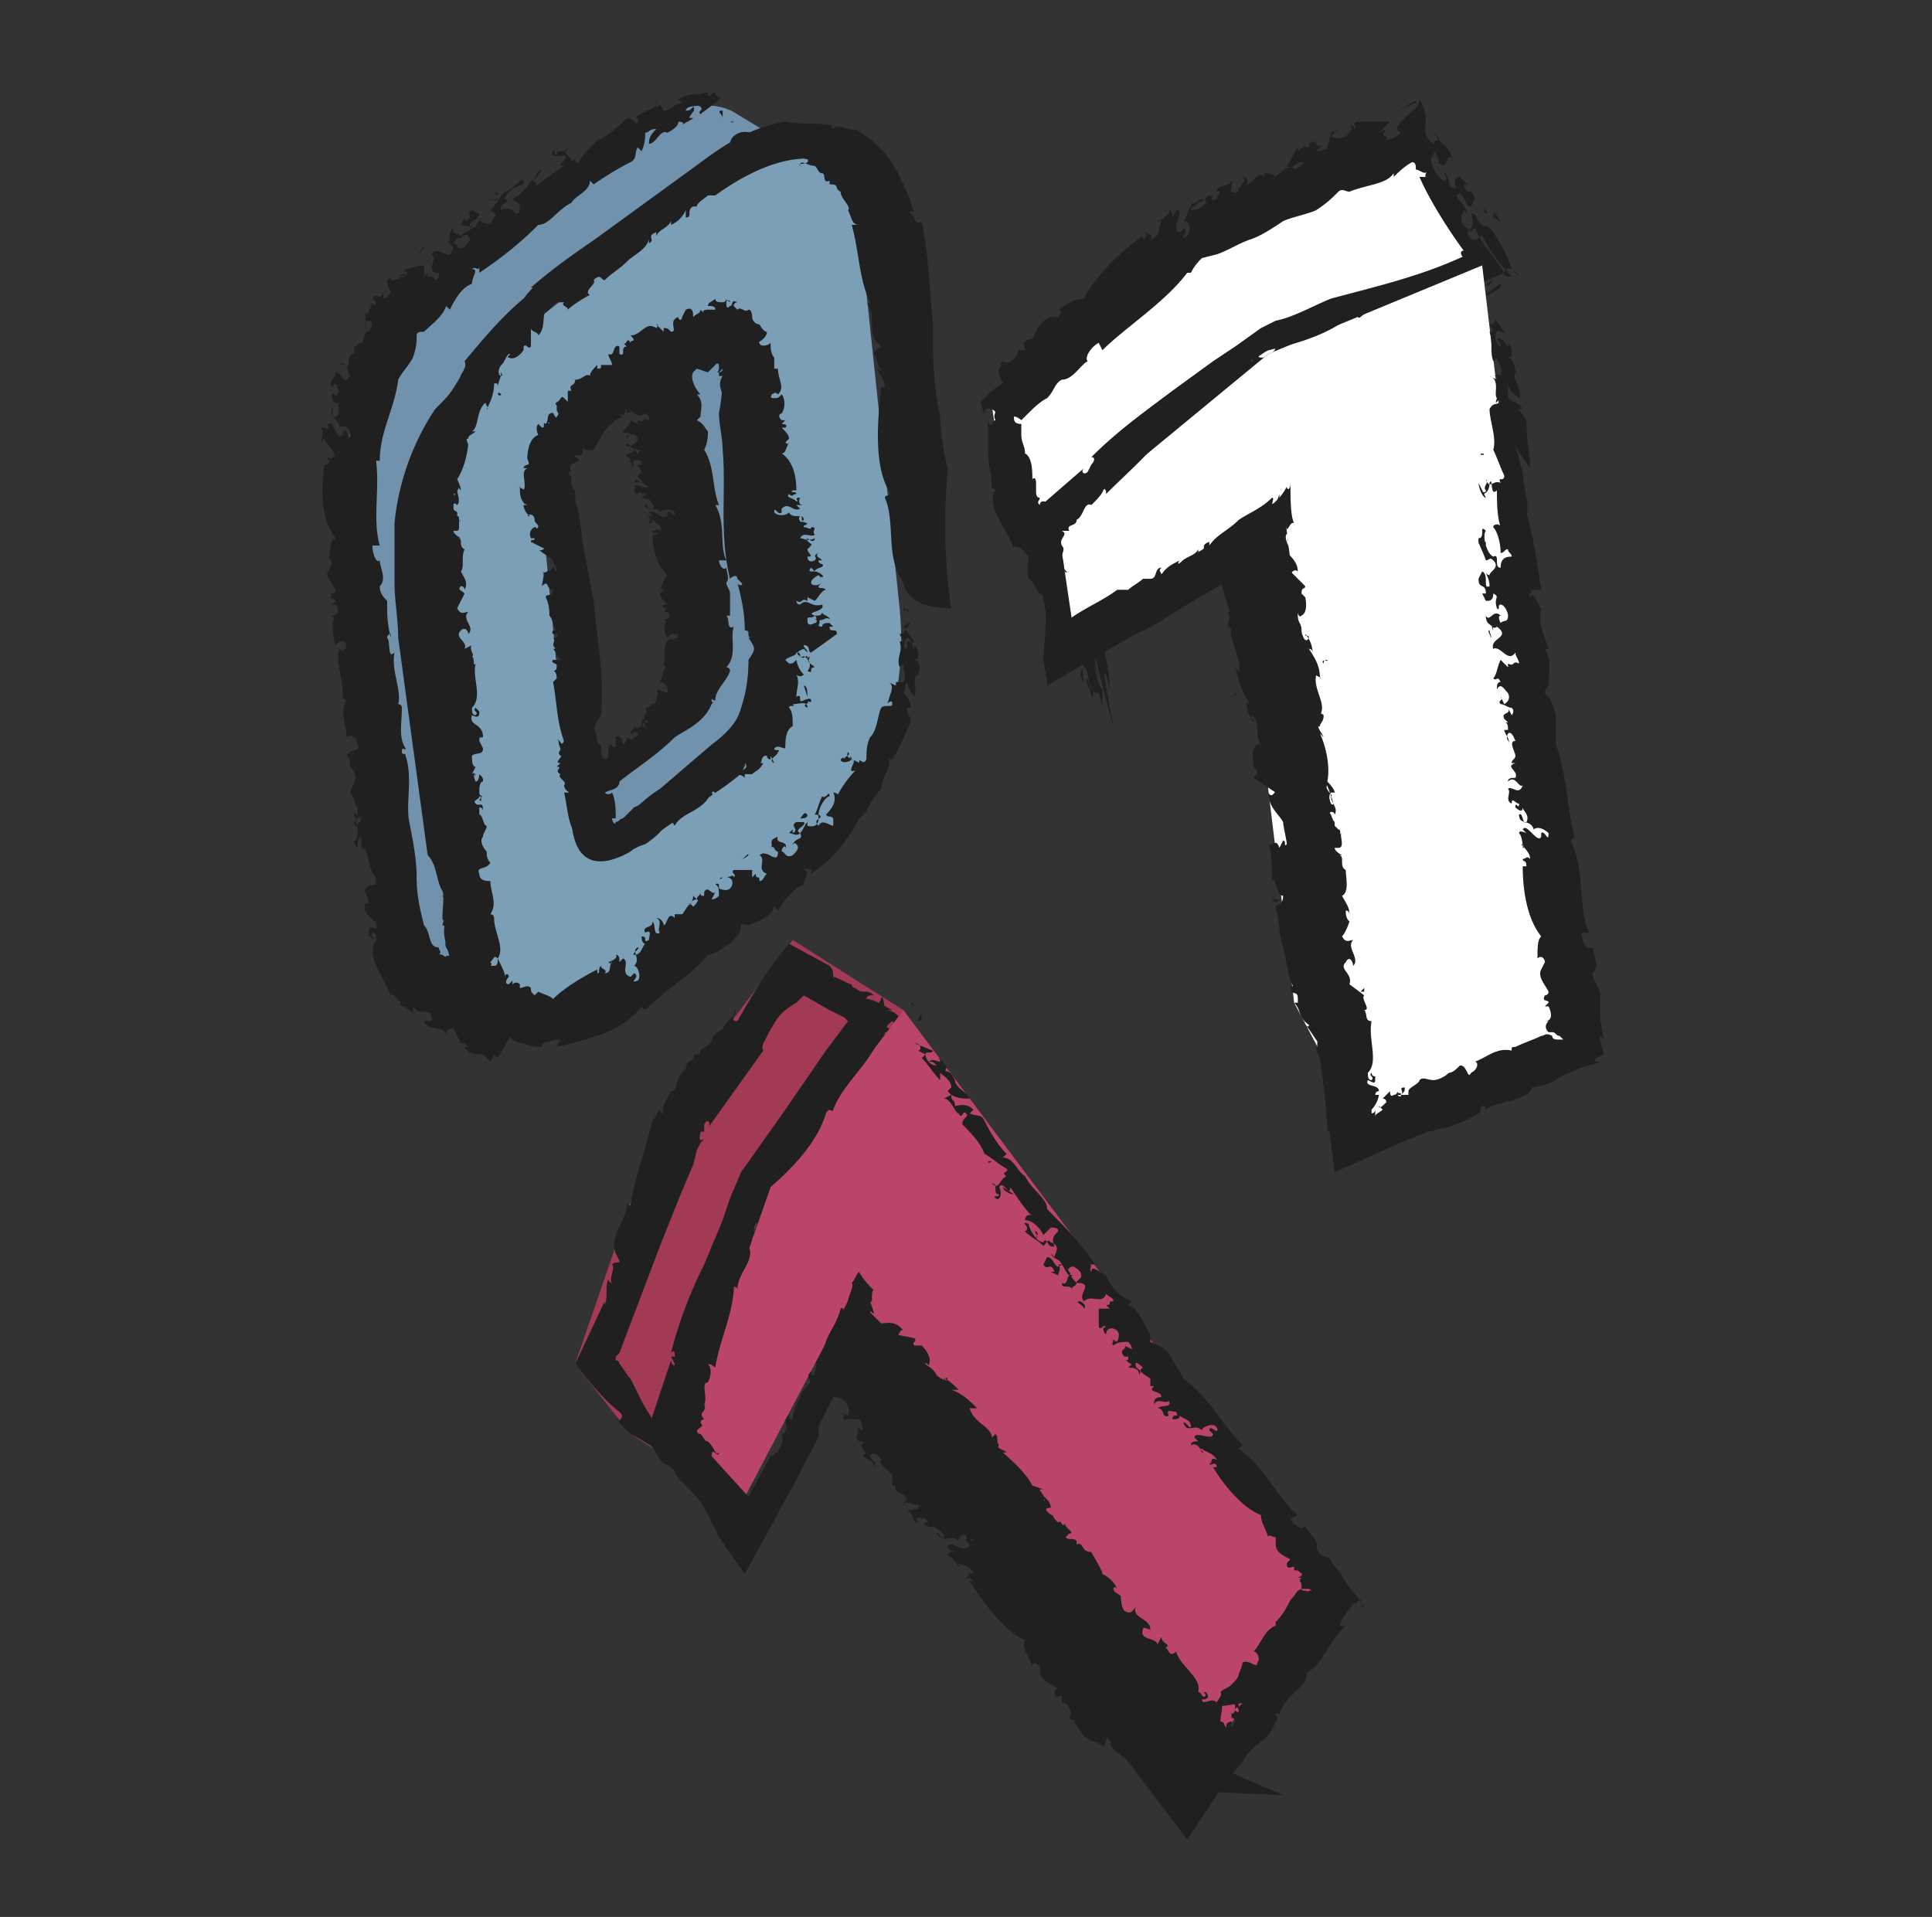 <svg xmlns="http://www.w3.org/2000/svg" viewBox="0 0 52.4 52"><rect x="0" y="0" width="52.4" height="52" fill="#333333" stroke="none"/><path d="M33.2 10.6l1.2-1 5.8-2.4-1.8-3.4-5.8 2.4-5.7 4.8.4 2.6 1.8 3.4-.4-2.7 4.4-3.6 2 16.5 1.8 3.4-2.1-17z" fill="#fff"/><g fill="#202020"><path d="M33.2 10.2c-.2.2.2 0-.1.2 0-.1 0-.2.1-.2zm.3 1.3c.6.5.9 1.3 1.3 2.1 0 .3.1.6.2.8 0 .1-.2 0-.1.3.4 1 .4 2.6.4 3.8l-.1-.1c0 .2.2.5.2.8 0 0-.1-.1-.1 0 .1 0 .1.4.2.5 0 .1-.1.1-.2.2l.2.1c.4.4.1 1 .3 1.5 0 0-.1-.1-.1 0 .3.8.4 1.9.6 2.9-.1 0-.1-.1-.2 0 .1 0 .2.3.3.6-.1.1.2.4.1.7.2.2 0 .3.2.5l-.1.2c.2.1-.1.3.1.5.1.2 0 .3 0 .4.1.4 0 .6.2.6-.1.1-.1-.4-.3-.1l.5 2.8.1.7-.3-.6-.5-.9v-.3c-.1-.1-.2-.4-.4-.5v-.2c-.1-.2-.3-.1-.3-.4.1.1.1.1.2 0-.2-.1-.3-.4-.5-.6 0 0 .1.1.1 0-.3-.2-.2-.4-.4-.6h.1v-.1c0-.3-.2 0-.2-.4 0 .1.1 0 .1.1-.2-.3-.2-.8-.3-1.1s-.1-.7-.2-1.1c0-.1.2 0 .2-.3-.2 0-.2-.6-.3-.4 0-.3 0-.8-.1-1 .1.1.2-.2.3.1l.1-.2c.1 0 0 .2.1.1 0-.1-.1-.5-.1-.6-.1-.2-.4-.4-.4-.8.1.2.2-.1.2 0l-.6-.4c0-.1.1 0 .1-.2l-.1-.1c0-.1-.1-.5.1-.6.1-.1.1.2.1.1 0-.2-.1-.2-.1-.5 0-.2-.1-.5-.2-.3 0 .1.1-.1.1.1-.1-.1-.2-.4-.2-.6 0 .1.1.1.1.1-.2-.3-.3-.6-.4-1-.1 0 .2.1.1.2.1-.5-.3-.9-.2-1.3 0 .1-.1 0-.1 0 0-.2.1-.2 0-.4.1 0 0-.2-.1-.3s0 0 .1.1c-.1-.2-.3-1-.2-1.5 0 0-.2-.3-.2-.4h.1c.1-.1-.1-.4 0-.4-.2-.2.2.9.1.6.1-.1-.2-.4-.1-.4 0-.2-.2-.4-.1-.6 0 .1.2.2.1 0v-.4l-.1-.2c-.1 0 0-.3-.1-.2v-.2s0-.1.1-.1h.1c0-.1-.2-.1-.2-.1s0-.1.1-.1c-.2.1 0-.2-.2-.1.1-.2 0-.3.1-.6-.1.2-.2.3-.2.3s.1-.1.1-.2-.1.1-.1.2c0-.1-.1-.1-.2-.1-.1.2 0 .3 0 .4-.1-.1-.1 0-.2.1 0 .1-.1.2-.3.2 0-.1.2-.3 0-.2-.3 0-.2.4-.5.5l.2.1c-.2 0-.3.4-.4.2 0 .1-.3.2-.2.3-.5.2-.9.9-1.4.9 0 .1-.3.2-.2.3.2-.1.1-.2.2-.2v.1c-.1.1-.2.1-.2.1 0 .1-.1-.1 0-.2 0 0-.1 0-.1.1s0 .2.1.4c0 .2.1.4.1.7 0 .2.1.3.1.5 0 .1.1.3.1.5.2.6.4 1.5.4 2-.1-.5-.2-.6-.1-.1l.1.6.1.5c-.1-.3-.3-1.1-.5-1.9 0 .2 0 .2.1.7l-.2-.8c.2.5.1.4.1.6v-.2c-.1-.2 0 0 0 .1.1.3.1.4.2.5v.5c-.1-.5-.1-.4-.2-.4-.1-.2 0 .2-.1.1 0-.2-.2-.4-.1-.5 0 0 .1.4.1.3-.1-.3-.1-.6-.2-.6s.1.8-.1.2c0 0 0-.1.1-.2l-.2-.5v.1c0 .2-.3-.4-.3-.2-.1-.2-.2-.6-.3-.8-.1-.3-.2-.5-.4-.6-.1-.1-.2-.4-.3-.4-.1-.4.1-.6-.1-.7-.1-.2-.4-.2-.3-.1-.1-.3-.3-.6-.5-1-.1-.3-.1-.5 0-.6-.1-.1-.1 0-.1-.1 0-.3-.1-.6-.1-.9v-.9c.1.3.1 0 .2 0-.1-.2.1-.2-.1-.3-.1 0-.2-.1-.2.2 0-.1-.1-.3-.1-.4.2-.2.4-.4.6-.5-.2-.4-.1-.4 0-.5-.1 0-.1 0 0-.1.1.1.3 0 .4-.2v-.1h.2c0-.1-.1-.2.1-.3h.1c.1-.2.2-.5.5-.6h.2c.1-.1.1-.2 0-.2.3-.2.5-.3.7-.3.3-.6 1-1.3 1.6-1.7v.1c.2-.1 0-.2.1-.2 0 .1.2 0 .1.2.3-.1.2-.3.3-.5 0-.1-.1.1-.1 0 0 0 .4-.2.3-.3.1 0 .1.1.1.2l.1-.2c.3 0-.2.5.1.6l.1-.1c.2 0-.2.4.1.2.1-.2.1-.4-.1-.4.1-.1.1-.3.2-.4 0 0 0-.1.1-.1s.1-.1.2-.1 0 .1-.1.1c-.1.1-.2.1-.2.2.2 0 .3-.1.3-.1.1-.1.1-.1.2-.1-.2 0-.1-.2 0-.2.2 0-.1.2.2.1 0-.1.2-.3 0-.2 0-.2.3-.1.4-.3.1.1-.2.4.2.3-.1-.1.3-.3.1-.4.1 0 .2.1.1.2.2 0 .3-.4.5-.2v-.1c.1 0 .2 0 .3.1.1-.1.4-.4.5-.2 0 0 .4-.2.2-.2s-.2.2-.4.1c.1-.1.2-.4.3-.5v.1c.1-.1.2-.1.2-.2 0 .1 0 .1.1.1v-.1c.3-.2.1.2.4 0l-.2.2s.2 0 .3-.1c0-.1.1-.3.1-.4.1-.1.1.1.2-.1l-.2.2s.2.1.4 0c.1-.1.3-.3 0-.3.1 0 .3 0 .2.1.2-.1-.1-.1.1-.2h.9l-.3.3.2-.1c-.2.3.1.1 0 .3a.76.76 0 0 0 .4-.2c-.2-.1-.1-.2.1-.4s.4-.3.4-.5c.4.6-.1.9.4 1.2 0-.2.3 0 0-.3.2.4.3.2.5.7-.2-.2-.1.4-.4.1.1 0-.1-.3-.1-.3 0 .2-.2.1 0 .5.1.2.2.3.3.3.1-.1-.1-.2 0-.2.2.3 0 .4.3.4-.1-.2 0-.3.1-.3l.2.2h-.1c.1.4.2 0 .3.4l-.1.2c-.2 0-.2-.5-.4-.3.1.2.2.2.3.5l-.1-.1c0 .1-.2.3.1.5.2.2.1 0 .2 0 .3.6.5.7.8 1.2.1-.4.7.4.2-.1 0-.1-.4-1-.7-1.2 0 .1-.1 0-.2-.1-.1-.2-.1-.2-.2-.2.1.3 0 .4-.1.5 0 .1.1.2.2.2s.1-.1.2-.1a4.44 4.44 0 0 0 .8 1.1s0 .1 0 0h-.1c-.1 0-.1-.1-.2-.2l.1.1c-.4.2-1 .4-1.4.6.2 0 .1.1-.1.2-.1.1-.2.1-.1.1.2 0 .6 0 .4.1s0-.1-.1-.1c-.2.2-.3-.1-.4.2.3-.2 0-.3 0-.4-.2.2 0-.1-.3 0-.2.2-.5.4-.8.5-.4 0-.9.4-1.2.5-.2 0-.1-.2-.3-.2-.3.1.1.1-.2.2-.1.1-.6.1-.6.4v-.2c-.1 0-.1.1-.1.1 0-.1-.1-.1 0-.2-.2 0-.4.2-.6.3l.2.1c-.2.2-.5.2-.7.3-.1 0-.1.1-.2.2l-.1-.1h-.1c0-.1-.2 0-.3.1l.3-.6c.2-.1-.1.2.1.2.1 0 .1 0 .2-.1.1 0 .2-.1.2-.2-.1 0-.1.1-.2.1-.1-.1.1-.2.1-.3-.1 0-.2 0-.2.1.1-.1.2-.2.4-.3-.1.1.1.1.1.1 0-.1.1-.3.4-.3.2.1.4-.3.8-.4 0 .3-.1.5-.3.6.2 0 .2-.1.4-.1.1-.1.1-.3.3-.5l.1.1c.2-.1.1-.3.4-.4.5-.1 1-.3 1.4-.5l.1.1c.1-.3.7-.4.8-.5.2 0 .4-.2.5-.2-.1-.1-.1-.2 0-.2-.3-.4-.9-1.3-1.2-2h.2c-.1 0 0-.1 0-.2 0 .2-.2 0-.3 0 0-.1 0-.2-.1-.2-.2.1-.4.3-.5.4v-.1c-.2.3-.7.3-1.2.5-.1 0-.2-.1-.3 0-.2.2-.3.3-.6.5-.2.1-.7.2-.9.3-.3.2-.6.4-.9.5s-.6.3-.9.4l-.4.1c-.1.1-.2.2-.3.4h-.1c-.6.8-1.7 1.5-2.3 2.1l-.1-.2c-.2.1-.4.4-.3.5-.2.1-.4.5-.7.5-.2.1-.2.3-.4.5-.2.1-.4.3-.5.4l-.2.2s-.1-.1-.2-.1c0 .1 0 .2.2.2v.3c0 .2.1.3.1.5.2.1.2.5.2.7.1-.1.1.1.1.1v.2c0 .1 0 .2.1.2 0 .1-.1.1 0 .2 0 0 0-.1.1-.1s.1.1.1.3.1.4.2.5v-.8c.2-.1.3-.3.5-.4.2-.4.9-.5.9-.9.1 0 .3-.2.3-.1.1-.2.3-.3.5-.4.2-.2.4-.2.7-.6-.1 0-.1.1-.1.2.7-.4 1.2-1.1 1.8-1.5-.1.1-.2.2-.2.3.2 0 .7-.9.7-.5.1-.1.2-.3.1-.2l.1-.1.3 2.7.1.7.1.4c.1.3.1.6.2.8 0 .8-.4.1-.1.7 0 .1.1 0 0 0 .1.2-.2.4-.1.6.1-.1.1.1.2.1 0 .5-.2.6 0 1h-.1c.3.4.2 1 .5 1.3l1.1 7.4c.1.6.1 1.2.2 1.8l.8 1.5.9 1.7-2 .6c0-.5-.1-1-.1-1.5.1-.6.1-.6 0-1.3 0 0 0 .1.1 0-.2 0-.1-.4-.2-.5l-.3-2.7c0 .1.2.2.1 0l-.1-.2c0-.1-.1-.2-.2-.1-.4-2.4-.4-4.7-.7-7.1 0-.6-.2-1.3-.3-1.9v-1.8l-.3-.1-.6-1.2c-.3-.5-.5-1-.9-1.5.1.1.6.1 1 .7z"/><path d="M33.5 10c.1 0 .3-.1.2.1-.1-.1-.2-.1-.2-.1zm5.3-1.6h.1c-.1 0-.1.1-.2.1.2-.1.1-.1.1-.1zm1.9-.7c.1.1-.3.3-.6.4l.6-.4zm-.2-1.8c0-.2 0-.2.2.1-.1 0-.1-.1-.2-.1zm-.2-.1c-.1-.1 0-.2 0-.2-.1 0 .1.2 0 .2zm-1.9-3c-.1 0-.4.2-.5.2.1 0 .6-.4.5-.2zm-1.8.8h-.1c-.1.1 0 0 .1 0zm-5.1 9.1l-.1.2v-.1zm2 6.1c.1.1-.1.1-.1.1 0-.1.1.1.1-.1zm1.1 5.7l-.1-.1h.2z"/></g><path d="M40.2 7.2l2.5 21-5.8 2.4-2.1-17-5.7 3.4-.4-2.7 5.7-4.7z" fill="#fff"/><g fill="#202020"><path d="M40.5 7.3c-.1-.2-.1.1-.1-.2 0 .1.1.2.1.2z"/><path d="M39.3 7.3c-.6.7-1.7.7-2.4 1.3-.1.1-.1-.2-.2-.1-.5.5-1.4.8-2.3 1-.2.1-.4.3-.7.4v-.1c-.2.1-.2.4-.4.5 0 0 0-.1-.1-.1 0 .1-.3.3-.3.4-.1 0-.1-.1-.3 0v.2c0 .5-.6.5-.9.9v-.1c-.4.6-1.1 1.2-1.7 1.8 0-.1 0-.1-.1-.2.1.1-.1.3-.3.5-.2-.1-.2.3-.4.4 0 .2-.3.1-.2.3h-.2c.2.1-.1.2 0 .4.1.1 0 .2 0 .3.1.3 0 .5.2.4-.1.1-.1-.2-.3 0l.3 1.3c.4-.3.9-.5 1.3-.8h.3c.1-.1.3-.2.4-.3h.2c.2 0 .1-.3.3-.3-.1.1 0 .1 0 .2.1-.2.3-.3.5-.4 0 0-.1.1 0 .1.1-.2.4-.2.5-.4v.1c.3-.1 0-.2.3-.3v.1c.2-.3.5-.4.8-.7.3-.2.6-.3.9-.6.1 0-.1.3.1.1.1-.1.2-.2.3-.4 0 .1.1.1.1-.1 0 .4 0 .9.1 1.1-.1-.1-.2.3-.2.1l-.1.2c-.1 0 0-.2-.1 0 0 .1.1.3.1.4.1.1.4.3.4.6-.1-.1-.2.1-.2 0l.4.4c0 .1-.1 0-.1.2l.1.1s.1.4-.1.5c-.1.1-.1-.2-.1 0s.1.2.1.4c0 .1.1.4.2.2 0-.1-.1 0-.1-.1.1.1.2.3.2.5 0-.1-.1-.1-.1-.1.2.3.3.5.3.8.1 0-.2-.1-.1-.1-.1.4.3.8.1 1.1 0-.1.1 0 .1 0 0 .2-.1.2-.1.3-.1 0 0 .1.1.3.1.1 0 0-.1-.1.1.2.3.8.2 1.3 0 0 .2.2.2.3h-.1c-.1.1 0 .3 0 .3.2.2-.2-.7-.1-.5-.1.1.2.3.1.3 0 .2.2.3.1.5 0-.1-.2-.1-.1 0 .1.3.1.1.1.3l.1.1c.1 0 0 .2.1.1-.1 0 .1.4-.1.4h-.1c0 .1.2.2.2.2h-.1c.2 0 0 .3.2.4 0 .2.1.6-.1.7.1.2.2.3.2.5 0 0 0-.1-.1-.1 0 .1 0 .2.1.3 0 0-.1.3-.2.4.1.2.2.1.3.1-.2.2.2.5 0 .7 0-.1-.1-.3-.2-.1-.2.2.2.3.1.6l.4.3c-.1.1.2.4 0 .4.1.1 0 .3.2.3-.1.5.2 1.1-.1 1.4 0 .1 0 .2.1.2.1-.1-.1-.1 0-.2 0 .1.1.1.1.1 0 .2 0 .2-.2.1-.1.2.3.1.3.3-.1 0-.1.1-.1.1h.1a.76.76 0 0 1-.2.4v.1c.1 0 .1-.1.1-.1v.2c0-.1.1-.1.2-.2l-.1-.1c0 .1.1 0 .2-.1 0-.1-.1-.1-.1-.1l.2-.2c0 .2.1.1.1.1.1 0 .1-.1.1-.1 0 .1.1 0 .1.1h-.1s.1.1.1 0c.1-.1-.1-.2.1-.2 0 .1 0 .1-.1.2h.2v-.1c0-.1.3-.2.3-.3.1-.1.2 0 .4 0a.76.76 0 0 0 .4-.2c.1 0 .2-.1.3-.2.2 0 .2.4.3.2.2-.1.2-.3.1-.3.3-.1.6-.4 1-.3 0-.1 0-.1.1-.1.2-.1.5-.2.7-.3.1 0 .1-.1.3 0 0 .1.1.1.2.1h.1l-.1-.1c-.1 0-.1-.1-.2-.1H42c-.1-.1-.1-.2 0-.3h-.1c.2 0 .2-.2.1-.4h-.1l.1-.1c0-.1-.2 0-.1-.2 0 0 .1 0 .1-.1-.1-.2-.3-.4-.2-.6l.1-.2c0-.1-.1-.2-.2-.1 0-.3 0-.5.1-.6-.4-.5-.5-1.3-.5-1.9h.1c0-.2-.1-.1-.1-.2.1 0 .1-.1.2 0 0-.2-.2-.3-.2-.4-.1 0 .1.1 0 .1 0 0 0-.3-.1-.4 0-.1.2 0 .2 0l-.1-.1c.1-.2.4.4.5.2v-.1c.1-.1.2.3.2 0-.1-.1-.3-.2-.4-.1-.1-.3-.4-.1-.4-.4.1-.1.1.3.2.2.1-.2-.1-.3-.1-.4 0 .2-.2 0-.2 0 0-.2.1.1.1-.1-.1 0-.2-.2-.2 0-.2-.1 0-.3-.1-.4.1-.1.3.2.4-.1-.1.1-.2-.3-.4-.1 0-.1.1-.1.2-.1.1-.2-.3-.3 0-.4H41c0-.1.1-.1.1-.2s-.2-.4 0-.4c0 0-.1-.3-.2-.2-.1.2.1.2 0 .3.1-.1-.1-.3-.1-.4h.1c0-.1 0-.2-.1-.2h.1l-.1-.1c-.1-.2.2-.1.1-.3l.1.2s.1-.1 0-.2c-.1 0-.2-.1-.3-.1-.1-.1.1-.1 0-.2l.1.2s.2-.1.1-.3c-.1-.1-.2-.3-.3-.1 0-.1 0-.2.1-.2-.1-.2-.1 0-.2-.1.1-.1.1-.3.2-.5l.2.2V18c.2.1.1-.1.3 0 0-.1-.1-.2-.1-.3-.2.3-.4-.2-.6-.1-.1-.3.5-.3.1-.6-.1.1-.2-.1-.1.1 0-.2-.2-.1-.2-.4.1.2.2-.2.4 0-.1 0 0 .2 0 .2.1-.1.2 0 .2-.2 0-.1-.1-.3-.2-.3s0 .2-.1.1c-.1-.3.1-.3-.1-.4 0 .2-.1.2-.2.2l-.1-.2h.1c0-.3-.2-.1-.2-.4l.1-.2c.2.1 0 .5.2.4 0-.2-.1-.3-.1-.4 0 0 0 .1.1.1 0-.1.3-.2.1-.4-.1-.1-.1 0-.2 0-.1-.3-.2-.4-.2-.6.2 0 0-.4.2-.2-.1.1 0 .6.2.7.2-.1 0 .3.2.3 0-.3.2-.3.3-.3 0-.1-.1-.1-.1-.2-.1 0-.1.1-.2.1 0-.3-.1-.6-.2-.7 0-.1.2-.1.2 0-.1-.3-.1-.7-.1-1-.2.2-.1-.4-.2-.2 0 .2-.1.3-.2.3 0-.1.1 0 .1-.1-.1-.1.1-.2 0-.3.1.3.2 0 .4.1-.1-.2.1 0 .1-.2-.1-.2-.2-.5-.3-.7.1-.3-.1-.8-.1-1.1.1-.2.2-.1.3-.2 0-.2-.2.2-.1-.1-.1-.1.1-.5-.2-.6l.2.1c0-.1 0-.1-.1-.1.1 0 .1-.1.2 0 .1-.2-.1-.4-.1-.5l-.1.1c-.1-.3 0-.5-.1-.8h.1l-.1-.2c.1 0 .2-.1.1-.2l.3.4c0 .1-.2-.1-.2 0-.1.1 0 .4.1.4 0-.1 0-.1-.1-.2.1-.1.2.1.3.2v-.1c.1.1.1.2.1.4-.1-.1-.1.1-.1 0 .1 0 .2.2.2.4-.1.2.2.4.1.7-.1-.1-.3-.2-.3-.4v.4c.1.1.3.1.4.3h-.1c.1.2.2.2.2.4 0 .4.1.9.1 1.2L41 12c.2.2.2.6.3.8 0 .4.2.9.1 1.1.2.7.3 1.4.4 2.1h-.3c.1.1-.1.1 0 .2.1-.2.2.2.3.3-.1.4.1.8.2 1.1h-.1c.2.3.1.7.1 1 0 0-.1.1-.1.2.2.2.2.3.3.6v.8c.3.8.3 1.7.5 2.5l-.1.1c.4.8.2 1.9.5 2.5h-.2c0 .2.1.5.3.4 0 .2.2.5 0 .7 0 .2.1.3.2.5v.6c0 .3.1.5.1.9v-.2c-.1-.1-.1-.1-.1 0s.1.3.1.4c-.2.1-.4.2-.1.2-.2.1-.4.1-.6.2s-.5.2-.6.3c-.2.1-.5.2-.7.2.1 0 0 .1-.1.2-.4.2-.8.2-1.1.4-.1 0 .1-.1-.1-.1-.1.1 0 .1-.1.2-.3.2-.6.3-.9.4-.2 0-.3.1-.5.1l-.2.1c-.1 0-.2.1-.3.1l-2 .9-.4-3.1c-.2-.3.1-.8-.2-1.1 0-.1 0-.3.1-.3-.2-.3 0-.8-.2-1.1v.1c.1-.4-.1-.7-.1-1.2l.1.1c.1-.2-.3-.4 0-.5 0-.1-.1-.1-.1 0 0-.9-.3-1.9-.5-2.8.1-.7.4-.1.2-.6 0 0-.1 0 0 0-.1-.2.2-.4.1-.5-.2.2-.1.1-.2.1 0-.4.2-.5 0-.8h.1c-.3-.4-.2-.8-.5-1.1l-.4-2.6-.1-.7-.1-.4-.6.4-1.2.7c-.5.3-.9.6-1.4.8l-2.4 1.4c0-.3-.1-.5-.1-.8.1-1.2.1-1.1-.1-2 0 0 .1.1.1 0-.1 0-.1-.2-.1-.3s0-.2-.1-.2c0-.2 0-.4-.1-.6 0-.2-.1-.5-.1-.7l1.5-1.3c-.1.1 0 .2.1.1l.1-.2c.1-.1.1-.2 0-.2.7-.7 1.4-1.2 2.2-1.8l1.1-.8.6-.4.7-.5.4-.2c.5-.1 1-.4 1.5-.6 1.5-.4 2.8-.7 4.1-1.4-.3-.1-.3.3-.9.6z"/><path d="M40.5 7.6c-.1.1-.1.2-.2.1.1 0 .1-.1.2-.1zm-.3 4.7c.1 0 0 .1 0 0 0 .1-.1 0 0 0zm.1 1.2c-.1 0-.2-.3-.2-.4l.2.4zm-.1 1.2c0 .1-.1.1-.1 0s0-.1.1 0zm.1 0c0 .1 0 .1-.1.2.1 0 0-.2.1-.2zm.1 2.4c0 .1.1.2 0 .2.1 0-.1-.2 0-.2zm.2 1.1s0 .1 0 0c0 .2 0 .1 0 0zM37 26.8v.1h-.1zM35.9 18c-.1-.1.1-.1.1-.1 0 .1-.1-.1-.1.1zm-1.2-4.5v-.1l-.1.3z"/></g><path d="M19.9 8.8l-2.2-1.4c.2.2.3.6.4 1.1l.9 8.4c.1.9-.1 1.6-.6 2.2a2.36 2.36 0 0 1-.9.8l-2.2 1.6c-.1.1-.2.2-.3.2l-.6.3c-.2 0-.4 0-.5-.1l2.2 1.4a.9.9 0 0 0 .5.1c.2 0 .4-.1.6-.3.1-.1.2-.1.3-.2l2.2-1.6c.3-.3.6-.5.9-.8.5-.6.7-1.3.6-2.2l-.9-8.4c-.1-.6-.2-.9-.4-1.1z" fill="#7192ad"/><g fill="#202020"><path d="M19.7 9c.1 0 0-.1 0 0 0 0 0 .1 0 0zm.3.3c.5.3.2 1.1.5 1.5 0 .1-.2 0-.1.1.3.5.3 1.3.1 1.9h-.1c0 .1.2.2.2.4h-.1c.1 0 .1.2.2.3 0 .1-.1.1-.2.1l.1.1c.3.2 0 .5.2.7h-.1c.2.4.3 1 .4 1.4h-.2c.1 0 .2.2.2.3-.1.1.2.2.1.4.2.1-.1.2.1.2l-.1.1c.2 0-.1.2 0 .3s0 .1 0 .2c.1.2 0 .3.1.3-.1.1-.1-.2-.3-.1.2.6.3 1.3.2 1.9-.1.1-.1.1-.2.1v.3h-.1c-.1.1.1.2 0 .3 0-.1-.1-.1-.1-.1.1.2 0 .3-.1.4 0 0 0-.1-.1-.1 0 .2-.2.2-.2.3v-.1c-.2.1.1.2-.1.3 0-.1 0-.1-.1-.1 0 .2-.2.4-.3.5s-.3.2-.4.4c-.1 0-.1-.2-.2-.1.1.1-.2.2 0 .3-.1.1-.4.2-.4.3 0-.1-.2-.1-.1-.2h-.1c0-.1.1 0 0-.1l-.2.2c0 .2 0 .4-.1.5 0-.1-.2-.1-.1-.2v.4s-.1-.1-.1 0v.1s-.2.2-.3.1c-.1 0 .1-.1 0-.1l-.2.2c-.1 0-.2.2 0 .2.1 0-.1-.1 0-.1 0 .1-.1.2-.2.3v-.1c-.1.2-.2.3-.4.5 0 .1 0-.2.1-.2-.3 0-.6.4-.9.1v.1c-.2 0-.1-.2-.2-.2 0-.1-.1 0-.2-.1h-.1c-.1 0 0 0 .1 0-.1 0-.7-.2-.9-.5 0 0-.4 0-.4-.1h.1c0-.1-.2-.1-.1-.2-.3 0 .6.3.3.2.1-.1-.5-.1-.2-.1-.1-.1-.4-.1-.4-.2 0 0 .3 0 .2-.1h-.3c-.1 0 0-.1-.1 0 .1 0-.1-.1.1-.2h.1s-.2 0-.2-.1c-.1 0 0-.1-.1-.1v-.2l.1.1h.2s.2-.1.3-.1c0-.1-.1-.1-.1-.1.2 0 .1-.3.4-.3 0 0 0 .2.1.1.2 0 .1-.1.2-.2v-.1h.1l-.2-.1c.2 0 .2-.3.3-.1 0-.1.3-.1.1-.2.3 0 .5-.5.8-.3 0 0 .1-.1 0-.1s0 .1-.1.1v-.1c.1 0 .1 0 .2.1.2 0 0-.4.2-.4 0 .1.1.1.1 0V20c.1-.1.2.1.2.2.1-.1.1-.1.1-.2l.2.1c-.1 0 0-.1 0-.1s.1 0 .1-.1c-.1-.1-.1 0-.2 0 0-.1.1-.1.1-.2.1.1.2 0 .2 0 .1 0 0-.1 0-.1s.1-.1.1 0c0 0-.1 0-.1.1.1 0 .1.1.1 0s-.2-.2 0-.2v.1h.1l-.1-.1c-.1-.1.1-.1 0-.3 0 0 .1 0 .2-.1.1 0 .1-.1.1-.2 0 0 .1-.1 0-.2.1 0 .4.2.3 0 0-.1-.1-.2-.2-.2.1-.1 0-.3.2-.4 0 0-.1 0-.1-.1.1-.2-.1-.5.2-.7 0 .1.1 0 .2 0-.1-.1.1-.1-.1-.1-.1 0-.1 0-.2.1-.1-.1-.1-.4 0-.5 0 .1-.1 0-.1 0 .2 0 .2-.1.1-.2H18l.1-.1s-.2 0-.1-.1h.1c-.1-.1-.2-.2-.2-.3l.1-.1s-.1-.1-.1 0c.1-.2.1-.3.2-.4-.3-.3-.4-.7-.4-1.1h.1c.1-.1-.1 0-.1-.1.1 0 .1-.1.2 0 .1-.1-.1-.2-.2-.3-.1 0 .1.1-.1.1 0 0 .1-.2-.1-.2h.2l-.1-.1c.2-.1.3.2.5.1v-.1c.1-.1.2.2.2 0-.1-.1-.3-.1-.4 0-.1-.2-.4 0-.4-.2.1-.1 0 .2.2.1.1-.1-.1-.2-.1-.3 0 .1-.2 0-.2 0 .1-.1.1 0 .1-.1-.1 0-.2-.1-.2 0-.2 0 0-.2-.1-.2.1-.1.3.1.4 0-.1 0-.2-.2-.4-.1 0-.1.1-.1.2 0 .1-.1-.3-.2 0-.2h-.1l.1-.1c0-.1-.2-.2 0-.2 0 0 0-.2-.2-.1-.1.1.1.1-.1.2.1-.1 0-.2-.1-.2h.1s0-.1-.1-.1c-.1-.1.2-.1.2-.2l.1.1s.1-.1 0-.1-.2-.1-.3-.1c-.1-.1.1 0 0-.1l.1.1s.2-.1.2-.2-.2-.2-.3 0c0-.1 0-.1.1-.1 0-.1-.1 0-.2-.1.1-.1.2-.2.2-.3l.2.1v-.1c.2.1.1-.1.3 0 0-.1 0-.1-.1-.2-.2.2-.3-.1-.6-.1-.1-.2.5-.2.2-.4-.1 0-.2 0-.2.1 0-.1-.2-.1-.2-.2.1.1.2-.1.4 0-.1 0 0 .1 0 .1.1-.1.2 0 .2-.1s0-.2-.2-.2c-.1 0 0 .1-.1.1-.1-.2.1-.3-.1-.4 0 .2-.1.2-.2.2l-.1-.2h.1c0-.3-.2-.1-.2-.5.1 0 .1-.1.2-.1.2.1 0 .5.2.4 0-.2-.1-.3-.1-.5 0 .1 0 .1.1.2 0-.1.3 0 .1-.3-.1-.2-.1-.1-.2-.1v-.1h.1c-.2-.1-.1-.1-.1-.1v-.1c0-.1 0-.1.1-.1.1.1.2-.2.2.1 0 0-.1 0-.2.1 0 0 0 .1-.1.1 0 .1-.1 0 .1.2-.1-.1-.1 0 0 0 .2 0 0 .2.2.4 0-.2.2-.1.3 0v-.1l-.1-.1c-.1-.1-.1-.1-.3-.1a.45.45 0 0 0 0-.5c.1 0 .1.1.1.1 0-.2.1-.4.1-.5-.1 0 0-.1-.1-.2H17c0-.1 0 0 0 0v-.1.1l.1.1c-.1-.1 0 0 0-.1s-.1-.1-.1-.2h-.1l-.2-.3c.2.2.4.2.6.2.1.1.2.3.3.4.1 0-.2-.3 0-.1 0 0 .3.3.2 0l.1.3c0 .1.1.2.1.2s0 .1.1.1c.1.1.1 0 .2.1l.5-1c.2 0 .3.2.5.3v.1h.1c0 .1 0 .2.1.2-.1 0-.2.1-.3.2-.1-.1.1-.1 0-.3 0-.1-.2-.2-.2-.1h.1c0 .2-.1.1-.1.3 0 0 .1.1.1 0 0 .1-.1.1-.1 0 0 0-.1-.1 0-.2 0 .2 0 .2-.1.1v-.1c-.1-.2-.1.1-.2 0-.1-.2-.1-.3 0-.4-.1-.2-.1-.1-.2-.2a2.27 2.27 0 0 0 .1.4l-.1-.2s.1.3 0 .2-.2-.2-.3-.2 0 0 0 0l.1.1-.2-.2c.2.3.2.3.3.4 0 .1 0 .1.1.2-.1 0 .2.4 0 .4 0 .1 0 .1.1.2 0 .1.1.2.1.4v.4l-.2-.1c.1.1-.1.1 0 .1.1-.1.2.1.3.1-.1.2.1.5.2.6h-.1c.2.2.1.4.1.6l-.1.1c.2.1.2.2.3.3 0 .1 0 .3-.1.5.3.5.2 1 .4 1.5h-.1c.3.5.1 1.1.3 1.5h-.2c0 .1.1.3.2.2 0 .1.1.3 0 .4 0 .1.1.2.1.3v.6h-.1c.1.1 0 .4.2.3-.1.3.1.8-.2 1.1.1 0 .1.1.1.1-.1.3-.4.5-.4.8-.1 0-.1-.1-.1 0s.1 0 0 .1c-.2.5-.7.7-1 .9-.5.5-1 .8-1.5 1.2 0 .3-.5.2-.4.4l-.1-.1v.1c-.1 0-.2 0-.1.1-.2 0-.1.1-.2.1h-.2c-.2 0 .3 0-.2 0h.1s.1 0 .1.1c.1 0 .2.1.3.1h.1c0 .2-.4.2-.1.2.1 0-.1.2 0 .2.1-.1.1 0 .2-.1 0 .1 0 .2.1.2v.1c.2-.1.3-.1.3-.3.2 0 .7-.6 1.2-.9l1.4-1.2c.4-.3.7-.6.8-1 .1-.3.2-.7.2-1.3.2-.3.2-.3 0-.6h.1c-.2 0 0-.2-.2-.2 0-.5-.1-.9-.2-1.3 0 .1.2.1.1 0l-.1-.1c0-.1-.1-.1-.2 0-.3-1.2-.1-2.4-.2-3.5 0-.3-.1-.7-.1-1 .1-.5.1-.9.1-1.3v-.5c0-.1 0-.1-.1-.1.1 0 .1-.1.1-.1.1-.1.3-.1.4.1z"/><path d="M19.5 8.9c0-.1-.1-.2 0-.3.1.2.1.3 0 .3zm-1.7-1.3s-.1 0 0 0c-.1 0-.1-.1 0 0-.1 0-.1 0 0 0zm-.1.5v-.3.3zm-.6.5c-.1.1-.1 0-.1-.1.1-.1.1 0 .1.1zm.2.1c0 .1 0 .1-.1.1.1.1 0-.2.1-.1zm0 1.9s.1.1 0 .1c.1 0-.1-.1 0-.1zm.2.7c0 .1-.1.1 0 0zm-2.7 10v-.1l.1.1zm2.6 2.3c0-.1.1 0 .1 0 0 .1 0 0-.1 0zm2.2-2l-.1-.1z"/></g><path d="M20 3.1c-.3-.2-.7-.3-1.3-.2-.3.1-.7.3-1.2.6l-.8.5L13 6.7c-.7.5-1.3 1.1-1.9 1.8-1.3 1.7-2 3.7-1.8 5.9l1 9.4c.1 1.3.5 2.1 1.1 2.5l2.2 1.4c-.6-.4-1-1.2-1.1-2.5l-1-9.4c-.2-2.2.5-4.2 1.8-5.9.5-.7 1.2-1.3 1.9-1.8L19 5.4c.3-.2.5-.4.7-.5.5-.3.9-.5 1.3-.6.5-.1.9 0 1.3.2L20 3.1z" fill="#7192ad"/><g fill="#202020"><path d="M19.8 3.3c.2.1 0-.2.1 0h-.1z"/><path d="M20.6 3.7c.6 0 1.1.5 1.7.8v-.1c-.2-.1-.5-.2-.7-.1-.1 0 0-.2-.2-.2-.4.2-.9.4-1.4.6s-1 .5-1.5.7v-.1c-.2.1-.2.4-.4.5 0 0 0-.1-.1-.1 0 .1-.3.3-.3.4-.1 0-.1-.1-.3-.1v.2c-.1.4-.6.4-.9.8v-.1c-.4.6-1.2 1-1.7 1.6 0-.1 0-.1-.1-.2.1.1-.1.3-.2.5-.2 0-.2.3-.4.4 0 .2-.2.1-.2.4h-.2c.1.2-.2.1-.3.3 0 .1-.2.1-.2.3-.1.3-.3.4-.2.4-.2 0 .1-.3-.1-.2-.4.9-.9 1.8-1.1 2.8-.1.1-.1.2-.2.2v.5l-.1.1c-.1.2.1.2.1.4 0-.1-.1-.1-.1-.1.1.2.1.4.1.6 0 0 0-.1-.1-.1.1.2 0 .4.1.6l-.1-.1c-.1.3.2.1.1.4 0-.1-.1 0-.1 0 .2.2.2.6.3.9 0 .3 0 .6.1.9 0 .1-.2 0-.2.3.2 0 .1.5.3.3v.8c-.1-.1-.2.1-.3-.1l-.1.2c-.1 0 0-.2-.1-.1 0 .1.1.4.1.5.1.2.4.3.4.6-.1-.1-.2.1-.2 0l.4.4c0 .1-.1 0-.1.2 0 0 .1 0 .1.1 0 0 .1.4-.1.5-.1.1-.1-.2-.1 0s.1.2.1.4c0 .1.1.4.2.2 0-.1-.1 0-.1-.1.1.1.2.3.2.5 0-.1-.1 0-.1-.1.2.2.2.5.3.8.1 0-.2-.1-.1-.1-.1.4.2.7.1 1.1h.1c0 .2-.1.2-.1.3-.1 0 0 .1.1.3.1.1 0 0-.1-.1.1.2.3.8.2 1.2 0 0 .2.2.2.3h-.1c-.1.1 0 .3 0 .3.2.2-.2-.6-.1-.4-.1.1.2.3.1.3 0 .2.2.3.1.5 0 0-.2-.1-.1 0 .1.2.1.1.2.2l.1.1c.1 0 .1.2.1.1-.1.1.2.2 0 .3h-.1c.1.1.2.1.3.1v.1c.2-.1.1.2.3.1 0 .1.1.1.1.2l-.6 1-.2-.2c-.2 0-.4 0-.5-.2h.1c-.1-.1-.1-.1-.2-.1l-.2-.4c-.2 0-.2.1-.2.2 0-.3-.5-.1-.6-.4.1 0 .3 0 .2-.1 0-.3-.3 0-.5-.3v.2c-.1-.2-.5-.2-.3-.3-.1 0-.2-.3-.3-.2-.2-.5-.7-1.1-.4-1.5 0-.1 0-.2-.1-.2-.1.1.1.1 0 .2 0-.1-.1-.1-.1-.1 0-.2 0-.3.2-.2.1-.3-.4-.3-.3-.7.1 0 .1 0 .1-.1l-.1-.2c0-.2.2-.2.3-.2 0-.1 0-.3-.1-.3l-.2-.7c-.1.1-.1-.1-.1-.2v.1-.2c-.1 0-.1.2-.1.3-.1-.1-.1-.2-.1-.2.1 0 .1-.2.1-.3s-.1-.1-.1-.2c.1 0 0-.2.1-.1 0 0-.1.1 0 .2 0-.1.1-.1.1-.2-.1-.1-.2.1-.2-.2 0 .1.1.1.1.1v-.2h-.1.1c-.1-.1-.1-.3-.2-.4 0-.1.1-.2.1-.3.1-.1 0-.3-.1-.4 0-.1 0-.2-.1-.3.1-.2.4-.1.3-.3 0-.2-.2-.3-.3-.2 0-.3-.2-.7 0-1 0 0-.1 0-.1-.1 0-.5-.2-1-.1-1.3.1.1.1 0 .2 0-.1-.1.1-.1-.1-.2-.1 0-.1 0-.2.1-.1-.3-.1-.7 0-.8 0 .1-.1 0-.1 0 .2 0 .2-.2.1-.3H9l.1-.1c0-.1-.2 0-.1-.2 0 0 .1 0 .1-.1-.1-.2-.3-.4-.2-.5l.1-.2c0-.1-.1-.2-.1-.1.1-.3 0-.5.2-.6-.4-.5-.4-1.3-.3-2h.1c.1-.2-.1-.1 0-.2.1.1.2-.1.2 0-.1-.3-.3-.4-.3-.5-.1 0 0 .1-.1.1 0 0 .1-.3 0-.4.1 0 .2 0 .2.1v-.2c.2-.1.2.5.4.3v-.1c.2-.1.1.4.2.1 0-.2-.2-.3-.3-.2 0-.3-.3-.2-.2-.5.1-.1-.1.3.1.2s0-.3.1-.4c-.1.1-.2 0-.2-.2.1-.1.1.2.2-.1-.1-.1 0-.3-.2-.1-.1-.2.1-.2.1-.4.2 0 .2.4.4.1-.1 0 0-.4-.3-.3.1-.1.2 0 .2.1.1-.1 0-.4.2-.4v-.2c.1 0 .1-.1.2-.1.1-.1.1-.4.2-.3 0 0 .2-.3 0-.3-.2.1 0 .2-.2.2.2 0 .1-.2.1-.4h.1c0-.1.1-.2.1-.3 0 .1.1.1.1 0l-.1-.1c.1-.2.2.1.3-.2v.2s.1 0 .2-.2c-.1-.1-.1-.3-.1-.3.1-.1.1 0 .1-.2v.2s.2 0 .3-.1c.1.1.1-.1-.1 0 .1-.1.2-.1.2 0 .1-.2-.1-.1 0-.2.1 0 .3-.1.5-.1v.3l.1-.1c0 .2.1 0 .2.2.1 0 .1-.1.1-.2-.4 0 0-.4-.2-.5.2-.3.5.3.6-.2-.1 0-.1-.2-.2-.1.2-.1 0-.3.2-.4-.1.2.3.1.2.3 0-.1-.2 0-.2.1.1 0 .1.2.3.1.1-.1.2-.2.1-.3s-.2.1-.2 0c.2-.2.3-.1.3-.3-.1.1-.2 0-.3 0l.1-.2V6c.3-.1 0-.2.2-.3l.2.1c0 .2-.4.2-.2.4.2-.1.1-.2.3-.3L13 6c.1 0 .3.2.4-.1.1-.1 0-.1-.1-.2.2-.2.2-.3.4-.5.3-.1.5-.5.5-.2-.1 0-.5.2-.5.4.2.1-.2.1-.1.3.2-.1.3 0 .4.1.1 0 .1-.1.1-.2s-.1-.1-.2-.2c.2-.1.4-.3.5-.5.1 0 .2.1.1.2.2-.2.5-.4.8-.6-.3 0 .2-.2 0-.3-.2.1-.4 0-.3-.1s0 .1.1.1c0-.2.3 0 .3-.2-.2.2.1.2.1.4.1-.2.1.1.2 0 .1-.2.3-.4.5-.6.3-.1.6-.4.8-.6.2 0 .2.2.3.1s-.2-.1.1-.2c0-.1.5-.1.4-.4v.2c.1 0 .1-.1.1-.1 0 .1.1.1.1.2.2 0 .3-.2.5-.2l-.1-.1c.3-.2.5-.1.8-.2v.1c.1 0 .1-.1.2-.1 0 .1.1.2.2.1-.3.3-.5.4-.6.5-.1-.1.1-.1 0-.2s-.4 0-.4.1c.1 0 .1 0 .2-.1.1.1-.1.2-.1.3h.1c-.1.1-.2.1-.3.2.1-.1-.1-.1-.1-.1 0 .1-.1.2-.3.3-.2-.1-.3.3-.5.3 0-.2.1-.3.2-.4-.2 0-.2.1-.3.1 0 .1 0 .3-.1.5l-.1-.1c-.1.1 0 .3-.2.4-.4.2-.7.4-1 .6l-.1-.1c0 .3-.4.4-.5.6-.4.2-.6.6-.9.6-.5.5-1 .9-1.6 1.3v-.2c0 .2-.1 0-.2.1.2 0 0 .2 0 .4-.3.1-.5.5-.6.7l-.1-.1c-.1.3-.4.5-.6.7-.1 0-.2 0-.2.1 0 .2 0 .3-.1.6-.1.2-.3.4-.4.6-.1.8-.5 1.4-.5 2.2h-.1c.1.8-.1 1.6.1 2.3h-.2c0 .2.1.5.2.4 0 .2.2.5 0 .7 0 .2.1.3.2.4 0 .4 0 .6.1 1v-.1s-.1 0-.1.1c.1.1 0 .6.2.4-.1.5.2 1 .1 1.4.1 0 .1.1.1.1 0 .4-.1.8.1 1.1 0 .1-.1-.1-.1.1 0 .1.1 0 .1.1.2.6 0 1.3.1 1.8s.2 1 .2 1.5.1.9.2 1.3c.2.2.1.6.4.6 0 .1.1.1 0 .2.1-.1.5.4.8.5h-.1c.3.3.6.3.9.6h-.2c.1.2.4 0 .4.3.1 0 .1-.1.1-.1a1.38 1.38 0 0 0 .4.3l-.7 1.2c-.9-.6-1.3-1.6-1.5-2.4 0-.7.4-.1.1-.6 0 0-.1 0 0 0-.1-.2.2-.3.1-.5-.1.1-.1-.1-.2-.1.1-.4.2-.5 0-.8h.1c-.3-.3-.2-.8-.5-1.1l-.8-5.9c0-.5-.1-1-.1-1.5v-1.6c.1-1.1.5-2.2 1.1-3.1.4-.4.4-.4.7-.9v.1c-.1-.1.2-.3.1-.5.5-.6 1-1.2 1.6-1.7-.1.1 0 .2.1.1l.1-.2c.1-.1.1-.2 0-.2 1.5-1.3 3.1-2.1 4.7-3.2.4-.2 1-.6 1.6-.8.6-.1 1.5-.1 2.1.4L22 5.5c-.7-.5-1.4-1-2.2-1.4-.1-.4.3-.7.8-.4zm-1-.5c0-.1-.2-.2 0-.2v.2z"/><path d="M15.4 4.3v-.1.1zm-.9.6c0-.1.1-.3.2-.3l-.2.3zm-1 .4c-.1 0-.1 0 0-.1v.1zm0 .1c-.1.1-.1 0-.2 0 .1.1.2-.1.2 0zm-2 1.3s-.1.2-.2.2c.1 0 .2-.3.2-.2zm-.7.9c0 .1-.1.1 0 0-.1.2-.1.1 0 0zm.5 19.3h-.1l.1-.1zm1.5-4.9c-.1-.1.1-.1.1-.1s-.1-.1-.1.1zm-.8-4.5h-.2z"/></g><path d="M24.4 16.5c.3 3-1 5.7-3.5 7.5l-3.7 2.7c-.3.2-.5.4-.7.5-2.1 1.3-3.6.8-3.8-2l-1-9.4c-.3-3 1.1-5.9 3.6-7.7L19 5.4c.3-.2.5-.4.7-.5 2.5-1.5 3.5-.1 3.7 2.1l1 9.5zm-4.7 4.8c1.1-.8 1.6-1.6 1.4-3l-.9-8.4c-.1-1.1-.5-1.4-1.4-.9-.1.1-.2.1-.3.2l-2.4 1.7c-1.4 1-1.5 2.3-1.4 3l.8 8.4c.1 1.3.9 1.2 1.6.8.1-.1.2-.1.3-.2l2.3-1.6z" fill="#7b9fb7"/><g fill="#202020"><path d="M19.6 21c-.1.1.2.1 0 0 0 .1 0 0 0 0zm-.3.4c-.1.6-.8.6-1 1 0 0-.1-.2-.2-.1-.1.2-.3.4-.6.6-.3.1-.6.2-.8.2V23c-.1 0-.2.2-.3.2v-.1c0 .1-.2.1-.2.1V23l-.1.1c-.2.1-.2.1-.3-.1 0-.1 0-.2-.2-.3h.1c-.3-.2-.3-.8-.4-1.2h.2c-.1 0-.2-.1-.2-.2.1-.1-.2-.2-.1-.3-.2-.1.1-.2-.1-.2l.1-.1c-.2 0 .1-.2 0-.2-.1-.1 0-.1 0-.2-.1-.2 0-.3-.1-.2.1-.1.1.2.2 0-.2-.5-.2-1.1-.3-1.6l.1-.1s0-.2-.1-.2c0 0 .1 0 .1-.1.1-.1-.2-.1-.1-.2h.2c-.1-.1-.1-.2-.2-.3h.1c-.2-.1 0-.2-.1-.3h.1c.1-.2-.2 0-.1-.2h.1c-.1-.1-.1-.3-.2-.4 0-.1 0-.3-.1-.5 0-.1.2 0 .2-.2-.2 0-.1-.3-.3-.1 0-.1.1-.4 0-.4.1.1.2-.1.2 0l.1-.1c.1 0 0 .1.1.1 0-.1-.1-.2-.1-.3-.1-.1-.3-.2-.4-.3.1.1.2-.1.2 0l-.4-.2c0-.1.1 0 .1-.1h-.1s-.1-.2.1-.3c.1 0 0 .1.1 0 0-.1-.1-.1-.1-.2s-.1-.2-.2-.1h.1c-.1 0-.2-.2-.2-.3h.1c-.2-.1-.2-.3-.2-.5-.1 0 .2.1.1.1.1-.2-.1-.5.1-.6h-.1c0-.1.2-.1.1-.1.1 0 0-.1 0-.2s0 0 0 .1c0-.1 0-.6.3-.7 0 0-.1-.2 0-.3l.1.1c.1 0 .1-.2.2-.1 0-.2-.2.4-.2.2.1 0 0-.3.1-.2.1-.1 0-.3.2-.3 0 0 .1.2.1.1.1-.1 0-.1 0-.2V11c-.1-.1.1-.1 0-.1.1 0 .1-.2.2-.1l.1.1v-.3h.1c-.1-.2.1-.1.1-.3.2 0 .3-.2.4-.1 0-.1.1-.2.2-.3v.1c.1 0 .1 0 .1-.1h.3c0-.1-.1-.2-.1-.3.2.1.1-.3.3-.2v.2c.2.1 0-.2.2-.2l-.1-.1c.1.1.1-.2.2 0 0-.1.2 0 0-.2.3 0 .4-.4.7-.2 0 0 .1-.1 0-.1l.2.2v-.1c.1 0 .1 0 .2.1.2 0-.1-.3.2-.4 0 .1.1.1.1 0l.1-.2c.2-.1.2.1.2.2.1-.1.2-.1.2-.2l.1.1c-.1-.1.1-.1.1-.1h.2c0-.1-.1-.1-.2-.1 0-.1.1-.1.2-.2 0 .1.1.1.2.1s.1-.1.1-.1c0 .1.1 0 .1.1 0 0-.1-.1-.1 0s0 .2.1.1c.1 0 0-.2.2-.1-.1 0-.1.1-.1.1l.1.1v-.1.1c.1-.1.2.1.3 0 .1 0 .1.2.1.2 0 .1.1.2.2.2 0 0 .1.2.2.2 0 .2-.3.3-.2.3 0 .1.2.1.3 0 0 .1 0 .3.1.4v.3h.1c0 .3.2.5 0 .7-.1-.1-.1 0-.2 0 .1 0-.1.1.1.1.1 0 .1 0 .2-.1.1.1.1.4 0 .5h.1c-.2 0-.2.1-.1.2h.1l-.1.1s.2 0 .1.1h-.1c.1.1.2.2.2.3l-.1.1s.1.1.1 0c-.1.2-.1.3-.2.3.3.2.4.6.4 1h-.1c-.1.1.1 0 .1.1-.1 0-.1.1-.2 0-.1.1.1.1.2.2.1 0-.1-.1.1-.1 0 0-.1.2.1.2h-.2l.1.1c-.2.1-.3-.2-.5 0v.1c-.1.1-.2-.2-.2 0 .1.1.3.1.4 0 .1.2.4 0 .4.2-.1.1 0-.1-.1-.1-.1.1.1.2 0 .2 0-.1.2 0 .2 0-.1.1-.1 0-.1.1.1 0 .2.1.2 0 .2 0 0 .1.1.2-.1.1-.3-.1-.4.1.1 0 .2.1.4 0 0 .1-.1.1-.2 0-.1.1.3.2 0 .2h.1l-.1.1c0 .1.2.2 0 .2 0 0 0 .2.2.1.1-.1-.1-.1.1-.2-.1.1 0 .1.1.2h-.1s0 .1.1.1h-.1.1c.1.1-.2.1-.2.2l-.1-.1s-.1.1 0 .1.2 0 .3.1-.1 0 0 .1l-.1-.1s-.2.1-.2.2.2.1.3 0l-.1.1c0 .1.1 0 .2.1-.1 0-.2.2-.3.3l-.2-.1v.1c-.2-.1-.1.1-.3 0 0 0 0 .1.1.1.2-.2.3.1.6 0 .1.2-.5.2-.2.3.1 0 .2 0 .2-.1 0 .1.2.1.2.2-.1-.1-.2.1-.4 0 .1 0 0-.1 0-.1-.1.1-.2 0-.2.1s0 .2.2.1c.1 0 0-.1.1-.1.1.1-.1.2.1.2 0-.1.1-.1.2-.1l.1.1h-.1c0 .2.2 0 .2.2l-.7.5c-.1 0 0-.2-.2-.2 0 .1.1.1.1.2l-.1-.1s-.3.1-.1.2c.1.1.1 0 .2 0 0 .2.1.2.2.3-.2 0 0 .2-.2.1.1-.1.1-.3-.1-.4-.2.1 0-.1-.2-.1 0 .1-.2.1-.3.2l.1.1c.1 0 .1 0 .2-.1a.76.76 0 0 0 .2.4c-.1.1-.2 0-.2 0 .1.2 0 .4 0 .6.2-.1 0 .2.2.1 0 0 .2-.1.2 0s-.1 0-.1 0c.1.1-.2.1 0 .2 0-.2-.2-.1-.4-.1.1.1-.1 0-.1.1.1.1.1.3.1.5-.2.1-.2.4-.2.6-.1 0-.2-.1-.3 0 0 .1.2 0 .1.1 0 .1-.3.2-.1.3l-.1-.2v.1s-.1 0-.1-.1c-.2 0-.1.2-.2.2h.1c-.1.2-.2.2-.3.3h-.2v.1c-.1-.1-.2-.1-.2 0v-.4c.1 0 0 .1.1.2.1 0 .2-.1.1-.2v.1c-.1-.1-.1-.2-.1-.3 0 0-.1 0 0 .1 0-.1 0-.1.1-.2 0 .1.1 0 .1.1-.1-.1-.1-.2 0-.2.2 0 0-.2.1-.3.1.1.1.2.1.3.1 0 .1-.1.2-.1-.1-.1-.2-.2-.2-.3h.1c0-.1-.1-.2-.1-.3.1-.2.2-.3.2-.5h.1c-.2-.1 0-.3-.1-.4.1-.2-.1-.4.1-.5-.1-.4-.2-.7-.2-1.1h.2c-.1-.1.1-.1.1-.1-.1.1-.2-.1-.3-.1.1-.2-.1-.4-.2-.5h.1c-.2-.1-.1-.3 0-.5l.1-.1c-.2-.1-.2-.1-.3-.3 0-.1 0-.3.1-.4-.3-.4-.2-.8-.4-1.3h.1c-.3-.4-.1-.9-.3-1.3h.2c.1-.1-.1-.3-.2-.2.1-.1-.1-.3 0-.4 0-.1-.1-.1-.1-.2.1-.2 0-.3 0-.5v.1s.1 0 .1-.1c-.1-.1 0-.3-.2-.2.1-.3-.2-.5 0-.8h-.1v-.1s0-.1 0 0c0 0 .1 0 .1-.1l-.1.1c-.1 0 0 0 0-.1s0-.2-.1-.1l-.2.2-.3-.1c-.1.1-.2.2-.3.2 0 .3-.4.1-.4.4-.1 0-.1.1-.2 0 0 .2-.4.1-.5.4v-.1c-.2 0-.3.3-.5.3v-.1c-.1 0 0 .3-.2.1 0 0 0 .1.1.1-.5.2-.6.6-.8.9-.3.1-.3-.2-.3.1 0 0 .1.1 0 0 0 .1-.3 0-.2.1.1 0 .1.1.1.1-.2.1-.3.1-.2.3h-.1c.2.2 0 .4.2.5 0 .2 0 .4.1.6l.1.8.3 1.6c.1 1.1.3 2.1.2 3.1-.2.3-.2.3-.1.6h-.1c.2 0 0 .2.2.2 0 .4.1.8.1 1.2 0-.1-.2-.1-.1 0l.1.1s.1.1.2 0c.1.2.1.5.1.7h-.1c0 .1.1.2.1.1.1 0 .1-.1.2-.1l.3-.3c.7-.3 1.4-.5 1.9-1.1.2-.1.4.3.2.6z"/><path d="M19.7 20.9c.1 0 .2 0 .2.2 0-.1-.1-.1-.2-.2zm2-1.6s0-.1 0 0zm.1-.7c.1 0 .1.2.1.3l-.1-.3zm.2-.7zm-.1 0s0-.1.1-.1c-.1 0 0 .1-.1.1zm0-1.3s-.1-.1 0-.1c0 0 .2.1 0 .1zm-.1-.5s0-.1 0 0c0-.1.1-.1 0 0zM17 9.6h.1z"/><path d="M14.2 13.6c.1.1 0 .1 0 0 0 0 .1.1 0 0zm.6 2.5h.2zm9.8.5c0-.2-.1.1-.1-.1.1 0 .2.1.1.1zm-.1-.8c-.5-.7-.2-1.6-.5-2.3 0-.1.2 0 .1-.2-.4-.7-.3-1.9-.2-2.8h.1c0-.2-.2-.4-.2-.5 0 0 .1.1.1 0-.1 0-.1-.3-.2-.4 0-.1.1-.1.2-.2l-.1-.1c-.3-.3 0-.7-.3-1.1 0 0 .1.1.1 0-.3-.6-.3-1.4-.5-2.1h.2c-.2 0-.2-.2-.3-.4.1-.1-.2-.3-.2-.5-.2-.1 0-.2-.3-.2v-.1c-.2.1-.1-.2-.2-.2s-.1-.1-.2-.2c-.2 0-.4-.2-.4 0-.1-.1.3 0 .2-.2-.9 0-1.8.5-2.5 1h-.2c-.1.1-.3.2-.3.3h-.1c-.2.1 0 .3-.2.3v-.2a.78.78 0 0 1-.4.4V6c-.1.2-.3.2-.4.4v-.1c-.3.1 0 .2-.2.3v-.1c-.1.3-.4.4-.6.6s-.4.3-.6.5c-.1 0-.1-.2-.3 0 .1.1-.3.3-.1.4-.2.1-.5.3-.6.4 0-.1-.2-.1-.1-.2h-.2c0-.1.1-.1 0-.1-.1.1-.2.3-.3.3-.1.2 0 .5-.2.7 0-.1-.2-.1-.2-.2v.5c-.1.1-.1-.1-.2 0v.1s-.2.3-.4.2c-.1 0 .1-.1 0-.1-.1.1-.1.2-.2.3s-.1.3 0 .3c.1-.1-.1 0 0-.1 0 .1-.1.3-.1.4 0-.1 0-.1-.1-.1 0 .3-.1.5-.2.7.1 0-.1-.2 0-.2-.3.2-.2.7-.4.8h.1c-.1.1-.2.1-.2.2-.1 0 0 .1 0 .2s0 0 0-.1c0 .2-.1.7-.3 1 0 0 .1.2.1.3l-.1-.1c-.1.1 0 .2-.1.2.1.2 0-.6.1-.4-.1 0 .1.3 0 .3 0 .1.1.3 0 .4 0 0-.1-.1-.1 0 0 .2 0 .1.1.2v.1c.1 0 0 .2.1.1-.1 0 0 .3-.1.3h-.1c0 .1.2.2.2.2h-.1c.2 0 0 .2.2.3-.1.2 0 .5-.1.6.1.2.2.3.1.5 0 0 0-.1-.1-.1-.1.1 0 .1.1.2l-.2.4c.1.2.2.1.3.1-.2.2.2.4 0 .6 0-.1-.1-.2-.2-.1-.2.2.2.3.1.5l.2-.1c-.1.1.1.3 0 .3.1.1 0 .3.1.2-.1.4.2.9-.1 1.2 0 .1 0 .2.1.2.1-.1-.1-.1 0-.2l.1.1c0 .1 0 .2-.2.1-.1.3.3.2.3.6-.1 0-.1 0-.1.1l.1.2c0 .2-.2.1-.3.2 0 .1 0 .3.1.3l-.1.2c.1-.1.1.1.1.1V21c-.1 0 0 .2 0 .2.1 0 .1-.2.1-.2.1.1.1.1.1.2-.1 0-.1.2-.1.3s.1.1.1.1c-.1 0 0 .2-.1.1 0 0 .1-.1 0-.1 0 .1-.2.1-.1.2s.2-.1.2.2c0-.1-.1-.1-.1-.1v.2c.1 0 .1.3.2.3 0 .1-.1.2-.1.3-.1.1 0 .3.1.4 0 .1 0 .2.1.3-.1.2-.4.1-.3.3 0 .2.2.2.3.2 0 .3.2.6 0 .9 0 0 .1 0 .1.1 0 .4.3.8.1 1.1-.1-.1-.1 0-.2.1.1.1-.1.1.1.1.1 0 .1-.1.1-.2.1.2.2.4.2.5 0-.1.1-.1.1 0-.1.1-.1.2 0 .2l.1-.1v.1s.1-.1.2 0v.1c.1 0 .2-.1.3 0 0 .1 0 .1.1.2l.1-.1c.2.1.3.1.4.2.3-.3.8-.6 1.2-.8v.1c.1 0 0-.1.1-.2 0 .1.2.1.1.2.2 0 .1-.2.2-.3 0-.1 0 .1-.1 0 0 0 .3-.1.2-.2.1 0 .1.1.1.2l.1-.1c.2.1-.1.4.2.5l.1-.1c.2.1-.2.3.1.2.1-.1 0-.4-.1-.4.2-.2-.1-.4.1-.5.1 0-.2.2-.1.2.2 0 .2-.2.3-.3-.1 0-.1-.2-.1-.2.2 0 0 .2.2.1 0-.1.1-.3-.1-.2-.1-.2.2-.1.2-.3.1.1 0 .4.2.3-.1-.1.1-.3-.1-.4.1 0 .2.1.2.2.1 0 .1-.4.3-.2v-.1h.2c.1-.1.2-.4.3-.2 0 0 .2-.2.1-.2-.2 0-.1.2-.3.1.2.1.2-.2.2-.2l.1.1c0-.1.1-.1.1-.2 0 .1 0 .1.1.1v-.1c.1-.2.2.1.3 0l-.1.2s.1 0 .2-.1c0-.1 0-.3-.1-.3.1-.1.1.1.1-.1v.2s.2.1.3 0 .1-.3-.1-.3c.1 0 .2-.1.2 0 .1-.1-.1-.1 0-.2h.5v.2l.1-.1c0 .2.1 0 .1.2.1 0 .1-.1.2-.2-.3-.1 0-.4-.2-.5.2-.2.5.3.5-.1-.1 0-.1-.2-.2-.1.1-.1-.1-.2.2-.3-.1.2.3.1.2.3 0-.1-.1 0-.1.1.1 0 .1.2.3.1.1-.1.2-.2.1-.3s-.1.1-.1 0c.1-.2.3-.1.2-.3-.1.1-.2 0-.3 0l.1-.1v.1c.2-.1-.1-.2.1-.3h.2c.1.1-.3.2-.1.3.1-.1.1-.2.2-.3v.1s.3.1.3-.2c0-.1 0-.1-.1-.1.1-.2.1-.3.2-.5.1.1.2-.2.2 0-.1 0-.3.3-.3.5.2.1-.2.1 0 .3.1-.2.3 0 .4 0v-.2c-.1-.1-.1 0-.2-.1.2-.2.3-.4.2-.6.1 0 .2.1.1.1a3.04 3.04 0 0 1 .5-.7c-.3.1.1-.3-.1-.3-.1.1-.3.1-.3 0 .1-.1.1 0 .1 0 0-.1.2-.1.1-.2-.1.2.2.2.3.3 0-.2.1.1.2-.1 0-.2 0-.4.1-.6.2-.2.2-.6.3-.8.1-.1.3 0 .3-.1 0-.2-.2.1-.1-.1 0-.1.2-.4 0-.5l.2.1v-.1h.2c.1-.1 0-.3 0-.5l-.1.1c-.1-.3.1-.4 0-.7h.1l-.1-.2c.1 0 .2-.1.1-.2l.3.4c-.1.1-.1-.1-.2-.1-.1.1-.1.3 0 .3v-.2c.2 0 .1.1.2.2v-.1c.1.1.1.2.1.4-.1-.1-.1.1-.1 0 .1 0 .2.2.1.4-.2.1 0 .4-.1.6a.76.76 0 0 1-.2-.4c-.1.1 0 .2-.1.3.1.1.2.2.2.4h-.1c0 .2.1.2.1.4-.2.4-.3.7-.5 1h-.1c.1.2-.2.5-.2.8-.3.3-.4.7-.6.8-.3.6-.7 1.1-1.3 1.5v-.2c0 .2-.1 0-.2.1.2 0 0 .2 0 .4-.3.1-.5.4-.7.7l-.1-.1c-.1.3-.5.4-.7.5-.1 0-.2-.1-.2 0 0 .2-.1.3-.3.5-.2.1-.4.3-.6.3-.5.6-1.1.9-1.7 1.5l-.1-.1c-.5.7-1.5.9-2.3 1.1l.1-.2c-.2 0-.6.1-.5.2-.1 0-.3 0-.5-.1-.2 0-.3-.1-.4-.2-.2-.2-.4-.1-.6-.2-.4-.5-.5-.6-.7-1v.1c.1 0 .1 0 .1-.1-.1-.1-.2-.6-.3-.4 0-.5-.4-1.1-.2-1.5-.1 0-.1-.1-.1-.1 0-.4.1-.7-.1-1 0-.1.1.1.1-.1 0-.1-.1 0-.1-.1-.2-.6 0-1.2-.1-1.7-.2-.9-.3-1.9-.4-2.8-.2-.3.1-.7-.2-.9 0-.1 0-.3.1-.2-.2-.2.1-.7-.1-1v.1c.1-.4-.1-.6 0-1 0 0 0 .1.1.1.1-.1-.2-.3 0-.4 0-.1-.1 0-.1 0 0-.8-.2-1.8 0-2.7.3-.6.4 0 .3-.5.1 0-.1-.1 0 0 0-.2.3-.2.3-.4-.2 0-.1-.1-.1-.1.2-.3.4-.4.4-.7l.1.1c-.1-.4.2-.7.2-1.1.5-.9 1.1-1.7 1.8-2.4.3-.4.7-.7 1.1-1l3.3-2.4c.7-.5 1.5-1.2 2.7-1.4.6.1.6 0 1.3.1 0 0-.1 0 0 .1.1-.2.5.1.6 0 .5.3.9.7 1.1 1.1s.4.8.5 1.2c0-.1-.2-.1-.1 0l.1.1c0 .1.1.2.2.1.2 1 .2 1.8.3 2.7 0 .9 0 1.7.2 2.6 0 .4.1 1 .2 1.4-.1 1.3-.1 2.5.1 3.8-.7 0-1.2-.2-1.3-.7z"/><path d="M24.7 16.9c-.1.1-.1.2-.2.1 0 0 .1-.1.2-.1zm-1.6 3.7s-.1 0 0 0c-.1 0-.1-.1 0 0-.1-.1 0-.1 0 0zm-.5.8c0-.1 0-.3.1-.4-.1.1-.1.3-.1.4zm-.8.5c-.1 0-.1 0 0 0 0-.1 0 0 0 0zm.1.2c0 .1-.1.1-.2.1.1-.1.1-.2.2-.1zm-1.6 1.1s-.1.1-.2.1c.1 0 .2-.2.2-.1zm-.7.6c0 .1 0 .1 0 0-.1.1-.1 0 0 0zm-7.2-6v.1zm1.1-7.1c0-.1.1 0 .1 0-.1.1-.1-.1-.1 0zm2.6-3l-.1-.1z"/></g><path d="M20.1 40.8l-1.5-2 1.8-5.1L29.6 46l3 1.8-9.5-12.7-2.7-1.6.5-1.3 3.6-4.8-3-1.9-3.6 4.8-2.3 6.7 1.5 1.9z" fill="#a23a54"/><g fill="#202020"><path d="M19.7 40.8c.2.2 0-.2.2.1-.1 0-.1 0-.2-.1z"/><path d="M19.4 40.1c-.8-.1-1.5-.8-2.3-1.2l-.3-.3c-.1-.1.2-.1 0-.3-.4-.3-.8-.8-1.2-1.3l.8-1.7v.1c.1-.2 0-.5.1-.7 0 0 0 .1.1.1-.1-.1.1-.4 0-.5.1-.1.2 0 .2-.1l-.1-.2c-.2-.5.3-.8.3-1.4 0 0 0 .1.1.1.1-.7.4-1.5.6-2.3.1-.1.1-.2.2-.3 0 .1.1.1.1.1-.1-.1.1-.4.2-.6.2 0 .1-.4.4-.6 0-.3.3-.2.2-.4h.2c-.1-.2.3-.2.3-.4.1-.2.2-.2.3-.3.2-.3.4-.4.3-.5.2 0-.2.3.1.3.4-.7.8-1.4 1.4-2.1l1.1.6c.1.1.1.2.1.3.1 0 .4.2.5.2 0 0 0 .1.1.1.2.2.3 0 .5.2-.1 0-.2 0-.2.1.2 0 .5.2.7.3H24c.2 0 .3.1.4.2-.1.1-.1.1-.1.2l-.1-.1c-.4.3.2.1-.1.4 0-.1 0-.1-.1-.1 0 .3-.4.7-.5 1-.2.3-.4.5-.6.8-.1.1-.2-.2-.3.1.2.1-.3.5 0 .5-.2.2-.5.5-.6.7 0-.1-.3 0-.1-.2l-.2.1c0-.1.1-.1 0-.1-.1.1-.2.4-.3.5 0 .2 0 .5-.2.8 0-.2-.2 0-.2-.2v.6c0 .1-.1 0-.2.1 0 0 .1.1.1.2-.1.1-.1.4-.3.4-.1 0 0-.2-.1-.1-.1.2 0 .2-.1.4v.1c.1.1.3.1.3 0-.1 0-.1.1-.1 0 .2 0 .4.1.5.1-.1 0-.1 0-.2.1.3 0 .6.1.9.2 0-.1-.2.1-.2 0 .3.3.8.3 1.1.7-.1 0 0-.1 0-.1.2.1.1.2.2.2 0 .1.1.1.3.1l.1.1c.1 0 0 .1-.1-.1l.5.5c.2.2.4.4.5.7 0 0 .3.1.4.2h-.1c0 .1.2.3.1.3.2.1-.6-.6-.3-.4 0 .1.4.2.2.3.1.2.4.2.4.5 0-.1-.2 0-.1.1.2.2.1 0 .3.2l.1.1c.1-.1.1.2.2.1-.1.1.3.3.1.4l-.1.1c.1.1.2.1.4.1v.1c.2-.1.2.3.4.3.1.3.4.5.4.7.2.1.4.2.5.4l-.1-.1c0 .2.1.2.2.2 0 0 .1.3.1.5.2.1.2 0 .3 0-.1.3.5.4.4.7-.1 0-.3-.2-.2 0-.1.3.4.2.5.5l.1-.2c0 .2.3.3.2.4.1 0 .2.3.3.2.2.5.8.9.7 1.3.1 0 .1.2.2.1 0-.2-.2-.1-.1-.2h.1c.1.1.1.3-.1.2.1.3.5.1.7.5-.1 0-.1.1 0 .2l.2.1c.1.2 0 .2-.1.3.1.1.2.3.3.3v.2c0-.2.1.1.2.1h-.1c0 .1.1.2.2.2 0-.1 0-.2-.1-.3.1 0 .2.1.3.2-.1 0 .1.2.1.4.1.1.2.1.2.1s.1.2 0 .2c0 0 0-.1-.1-.2 0 .1-.1.2.1.3.1.1.2-.2.3.1h-.2l.1.2.1-.1v.1c.1 0 .3.3.4.3.1.1.1.3.2.4 0 .2.2.3.3.3 0 .1.2.2.3.3.1.2-.3.3 0 .4l.1.1 1.6.7-2.1-.1c-.1 0-.2.1-.2.2-.3-.3-.7-.3-.9-.6-.1 0-.1.1-.2 0-.4-.3-1.1-.5-1.3-.9.2 0 .1-.1.1-.1-.2 0-.1-.2-.2 0 0 .1-.1.1 0 .2-.1-.1-.3-.1-.6-.3-.2-.3-.3-.4-.3-.5 0 .1 0 .1-.1 0 .1-.1 0-.3-.1-.4h-.1V46c-.1 0-.2.1-.2-.1 0 0 0-.1.1-.1-.2-.1-.4-.2-.5-.4v-.2c-.1-.1-.2-.1-.2 0-.1-.3-.3-.5-.2-.7-.6-.3-1.1-1-1.5-1.6h.1c-.1-.2-.2 0-.2-.1.1 0 0-.2.2-.1-.1-.3-.3-.2-.4-.3-.1 0 .1.1 0 .1 0 0-.2-.3-.3-.3 0-.1.1-.1.2-.1l-.2-.1c0-.3.5.2.6-.1l-.1-.1c0-.2.4.2.2-.1-.2-.1-.4-.1-.4.1-.2-.2-.4.1-.6-.2 0-.1.2.2.2.1 0-.2-.3-.2-.3-.4.1.2-.1.1-.2.1-.1-.2.2 0 0-.2-.1 0-.3-.1-.2.1-.2 0-.1-.3-.3-.3.1-.1.4 0 .3-.2-.1.1-.4-.2-.4.1 0-.1 0-.2.1-.2 0-.2-.4-.2-.3-.4h-.1V40c-.1-.1-.4-.3-.3-.4 0 0-.2-.3-.3-.1.1.2.2.1.1.3 0-.2-.2-.2-.3-.3l.1-.1c-.1 0-.1-.2-.2-.2.1 0 .1 0 .1-.1h-.1c-.2-.2.1-.2-.1-.4l.2.1s0-.2-.1-.3h-.4c-.1-.1.1-.1-.1-.2l.2.1s.1-.2-.1-.4c-.1-.1-.4-.2-.3 0-.1-.1-.1-.2 0-.2-.2-.2-.1.1-.2 0 0-.1-.1-.4-.1-.6l.3.1-.1-.1c.2.1 0-.1.2-.1 0-.1-.2-.2-.2-.2 0 .4-.5-.1-.6.1-.3-.3.3-.5-.2-.6 0 .1-.3 0-.1.2-.1-.2-.3 0-.3-.2.1 0 .1-.2.3-.2-.1 0 .1.2.1.2 0-.1.2-.1 0-.3-.1-.1-.1-.2-.2 0-.1.1.1.1 0 .1s0-.3-.1-.1c0 0 0 .2-.1.2v-.1c0-.1-.1.2-.1.1v-.2c0-.2 0 .2.1-.1 0-.1-.1.1-.1-.1 0 0 0-.5-.1-.4v.6c-.1-.3 0 .1-.1-.3 0 .1.1.1.1 0v-.2c-.1-.4.1.1.1-.2-.1-.1-.1-.5-.2-.8 0-.1-.1 0-.1 0 0 .2.1.3.1.5 0-.1-.1-.1-.1-.1 0 .2-.1.4 0 .6 0 0-.1-.2-.1-.3-.1.3-.1.5-.3.7.2 0 0 .2.1.2.1-.1.2 0 .3.1l-.1-.1c.1.1-.2 0-.1.2 0-.2-.2-.1-.3-.2 0 .2-.1-.1-.2.2 0 .3 0 .6-.1.9-.3.3-.3.8-.4 1.1-.1.1-.3 0-.3.1-.1.2.2-.1.1.2 0 .1-.3.5 0 .5-.1 0-.1 0-.2-.1v.1c-.1 0-.2.1-.2 0l-.1.1c.1.1.3.2.4.3v-.1c.2.2.3.5.6.7l-.1.1.2.1c-.1 0-.1.2.1.2l-.5-.3c0-.2.2 0 .2-.1s-.2-.4-.3-.3c.1.1.1.1.2.1-.1.1-.2 0-.3 0l.1.1c-.1-.1-.2-.1-.4-.3.2.1 0-.1.1-.1-.1.1-.3-.1-.5-.4.1-.1.1-.2.2-.4 0-.2 0-.4.1-.5.1.2.1.4.1.5l.2-.4c-.1-.1-.2-.2-.2-.5h.1c0-.2-.1-.3 0-.5.2-.4.4-.9.5-1.2h.1c-.1-.1 0-.3 0-.5.1-.2.2-.4.2-.7l.3-.9c.1-.3.2-.6.3-.6 0-.1.1-.2.1-.3.3.3.6.6.9 1 .3.3.6.8.9 1.2h-.2c.2.1 0 .1.1.2 0-.2.2.1.4.1.1.4.5.7.8.9l-.7-.2c.4.2.5.6.7.9 0 .1 0 .2.1.3.3.1.3.2.6.4.1.2.4.5.5.8.7.6 1.2 1.5 1.9 2.1l-.1.1c.8.6 1.3 1.7 1.9 2.2l-.2.1c.1.2.4.4.5.3.1.2.5.4.4.7.1.2.3.2.4.3a1.38 1.38 0 0 0 .3.4l.1.2c0 .1 0 0 .1.1h.1l-.1.1c.1 0 .5.4.5.1.4.4 1.1.5 1.4 1 0-.1.1 0 .2 0l.9.6-1.2 1.1-.2-.2c0-.1.2 0 .1-.1s-.1 0-.2 0c-.5-.5-.8-1.3-1.2-1.8-.8-.9-1.5-1.9-2.2-2.8-.4-.2-.4-.8-.8-.9 0-.1-.2-.3-.1-.3-.3-.2-.4-.8-.8-1l.1.1c-.2-.4-.5-.6-.7-1.1 0 0 .1.1.2.1 0-.2-.4-.2-.3-.4-.1-.1-.1 0-.1.1-.5-.9-1.3-1.7-2-2.5-.3-.7.3-.3-.2-.7 0-.1-.1 0-.1 0-.2-.1 0-.4-.2-.5-.1.1-.1 0-.2 0-.2-.3-.2-.6-.3-.6h-.1l.1-.1c-.4 0-.8-.4-1.3-.4L19.4 34l.7-2.2 1.2-1.7 1.1-1.6.6-.8-.1-.1-.4-.2-.7-.4-.2.2c-.5.3-.5.4-.8.9V28c.1.1-.2.3-.1.5l-1.5 2.1c.1-.1 0-.3-.1-.1v.2H19c0 .1-.1.3.1.2l-.1.1-.1.2-.1.4-.3.7-.6 1.5-1.1 2.9-.1.1v.1s.1 0 .1.1c.1.1.2.3.3.4l.3.6a6.07 6.07 0 0 0 .3.5v.1l.2.1.4.3c.2.2.5.3.7.5l1.5.9c-.1-.2-.5 0-1.1-.3z"/><path d="M19.5 40.5c0-.1-.1-.3.1-.2 0 .1 0 .2-.1.2zm.7-4.6c.1 0 .1.1 0 .1.1 0 0 0 0-.1zm.3-.6v.3-.3zm.2.4v.2-.2zm0-.3v.2-.2zm.8 1.4s.2.1.1.2c.1-.1-.2-.2-.1-.2zm.8.9c.1.1.1.1 0 0 .1.2 0 .2 0 0zm5.8 3.2l.1.1zm-6.7-7.4c-.1 0 0-.1 0 0 .1-.1 0 0 0 0zm1.5-3.7l-.1-.1z"/></g><path d="M24.5 27.4L36.2 43l-3.6 4.8-9.5-12.7-3 5.7-1.5-2 2.3-6.6z" fill="#bb4567"/><g fill="#202020"><path d="M24.8 27.3c-.2-.2 0 .2-.1-.1 0 0 .1 0 .1.1zm-.9.6c-.1.8-1 1.4-1.3 2.2 0 .1-.2-.1-.2.1-.2.7-.8 1.4-1.5 2-.1.2-.2.3-.3.5v-.1c-.1.2 0 .4-.1.6 0 0 0-.1-.1-.1.1.1-.1.4 0 .5-.1.1-.2 0-.2.1l.1.1c.2.4-.3.7-.3 1.2 0 0 0-.1-.1-.1 0 .7-.4 1.5-.5 2.2 0 0-.1-.1-.2-.1.1.1.1.3 0 .5-.2 0 0 .4-.1.6.1.2-.2.2 0 .4 0 0-.1 0-.1.1.1.1 0 .1-.1.2 0 0 0 .1.1.1.1.1.1.2.2.2.2.2.2.4.3.3 0 .2-.2-.2-.2.1l1 1.1.6-1.1c.1 0 .1-.1.2-.1 0-.1.2-.3.1-.5 0 0 .1 0 .1-.1.1-.1-.1-.3.1-.4 0 .1 0 .1.1.1 0-.2.1-.4.2-.6v.1c0-.3.2-.3.2-.5v.1c.2-.2-.1-.2.1-.4 0 .1 0 .1.1.1 0-.3.2-.6.3-.9s.3-.5.4-.9c.1-.1.1.3.2 0-.1-.2.2-.6.1-.7.1-.1.1-.2.2-.3.1.2.3.4.4.5-.1 0 0 .4-.1.3l.1.3c0 .1-.1-.1-.1 0l.3.3c.1 0 .4-.1.6.2-.1-.1-.1.2-.2.1l.5.1c.1.1-.1.1 0 .2h.2s.3.3.2.5c0 .1-.1-.1-.1 0 .1.1.2.1.3.3.1.1.3.2.3.1s-.1.1-.1 0c.1 0 .3.2.4.3h-.2c.3.1.5.3.7.5.1 0-.2 0-.2 0 .1.4.6.5.6.8l.1-.1c.1.1 0 .2.1.3-.1.1.1.1.2.2.1 0 0 0-.1 0 .1.1.6.5.8.9l.3.1h-.1c0 .1.2.2.1.3.2.1-.5-.5-.3-.4 0 .1.4.2.2.2.1.1.3.2.3.4 0 0-.2 0-.1.1.2.2.1 0 .2.2l.1.1c.1-.1.1.2.2 0-.1.1.3.3.1.3l-.1.1c.1.1.2 0 .3.1v.1c.2-.1.1.2.4.2.1.2.3.5.3.6a.78.78 0 0 1 .4.4s-.1-.1-.1 0 .1.1.2.2c0 0 0 .3.1.4.2.1.2 0 .3-.1-.1.3.4.3.4.6-.1 0-.2-.1-.2 0-.1.3.3.2.4.4l.1-.2c0 .2.3.2.1.3.1 0 .1.3.3.1.1.4.7.7.6 1.1.1 0 .1.2.2.1 0-.1-.1-.1-.1-.1h.1c.1.1.1.2-.1.2 0 .2.3-.1.4.1v.1s.1 0 .1-.1c.1.1 0 .3 0 .5.1 0 .1.1.1 0 0 .1 0 .1.1.2-.1-.1 0-.2.1-.2v.1c0 .1.1-.1.1-.1 0-.1-.1-.1-.1-.1v-.2c0 .2.1 0 .1 0v-.2c0 .1.1-.1.1.1 0 0-.1 0-.1.1 0 0 .1.1.1 0s-.2-.2-.1-.2c0 0 0 .1.1.1l.1-.1-.7.1c-.1-.1.2-.3.1-.4.1-.1.2-.1.3-.2s.2-.2.2-.3c0 0 .1-.2.1-.3.2-.1.4.2.4 0 .1-.1 0-.3-.1-.3.2-.2.3-.6.6-.7V44c.2-.2.3-.4.4-.6.2-.2.1-.2.3-.3 0 .1.1 0 .2.1-.1-.1.2 0 0-.1h-.2V43c0-.1-.1-.1 0-.2h-.1c.2-.1.1-.1 0-.2h-.1v-.1c-.1 0-.2.1-.2-.1l.1-.1c-.2-.1-.4-.2-.4-.4v-.2c-.1 0-.2-.1-.2 0-.1-.3-.2-.4-.2-.6-.5-.2-1-.8-1.3-1.3h.1c0-.2-.2 0-.2-.1.1 0 0-.2.2-.1-.1-.2-.3-.2-.4-.3-.1 0 .1.1 0 .1 0 0-.1-.3-.3-.2 0-.1.1-.1.2-.1l-.1-.1c0-.2.5.1.5-.1l-.1-.1c0-.2.3.2.2-.1-.1-.1-.4 0-.4.1-.2-.2-.4.1-.5-.2 0-.1.2.2.2.1 0-.2-.2-.2-.3-.3 0 .1-.1.1-.2.1 0-.2.2 0 .1-.2-.1 0-.3-.1-.2.1-.2.1-.1-.2-.3-.2.1-.1.4 0 .3-.2-.1.1-.3-.1-.4.1 0-.1 0-.2.2-.2 0-.2-.4-.1-.2-.3h-.1v-.2c-.1-.1-.4-.2-.2-.3 0 0-.2-.2-.2-.1 0 .2.2.1.1.3 0-.2-.2-.2-.3-.2l.1-.1c-.1 0-.1-.1-.2-.1.1 0 .1 0 .1-.1h-.1c-.2-.2.1-.2 0-.3l.2.1s0-.1-.1-.2c-.1 0-.3 0-.4.1-.1-.1.1-.1-.1-.2l.2.1s.1-.2 0-.3-.3-.1-.3.1c-.1-.1-.1-.2 0-.2-.1-.1-.1.1-.2 0v-.5h.3l-.1-.1c.2 0 0-.1.2-.1 0-.1-.1-.1-.2-.2-.1.3-.4 0-.6.2-.2-.2.3-.5-.2-.5 0 .1-.2.1-.1.2-.1-.2-.3 0-.3-.2.2.1.1-.3.3-.2-.1 0 0 .1.1.2 0-.1.2-.1.1-.3-.1-.1-.2-.2-.3-.1s.1.1 0 .2c-.2-.2-.1-.3-.3-.3.1.1 0 .2 0 .3l-.2-.1h.1c-.1-.3-.2 0-.3-.2l.1-.2c.2 0 .2.4.4.2-.1-.2-.2-.1-.3-.3l.1.1c0-.1.2-.3-.1-.4-.1-.1-.1 0-.2.1-.2-.2-.3-.2-.5-.4.2-.1-.2-.3.1-.2 0 .1.2.5.4.5.1-.2.1.2.3.1-.1-.2 0-.3.1-.4 0-.1-.1-.1-.2-.1l-.2.2c-.1-.2-.3-.4-.5-.4 0-.1.1-.2.2-.1-.2-.2-.4-.5-.6-.8 0 .3-.2-.2-.3 0 .1.2 0 .4-.1.3s.1 0 .1-.1c-.2 0 0-.3-.2-.3.2.2.2-.1.4-.2-.2-.1.1-.1 0-.2-.2-.1-.4-.3-.6-.4-.1-.3-.4-.6-.6-.8 0-.2.2-.2.1-.3s-.1.2-.2 0c-.1 0-.2-.4-.4-.4l.2-.1-.1-.1.1-.1c0-.2-.2-.3-.3-.4v.2c-.2-.2-.3-.4-.5-.6l.1-.1-.2-.1c.1 0 .1-.2-.1-.2l.5.2c0 .1-.2 0-.2.1s.1.3.3.3c-.1-.1-.1-.1-.2-.1.1-.1.2 0 .3 0 0 0 0-.1-.1-.1.1 0 .2.1.3.3-.1-.1 0 .1-.1.1.1-.1.2 0 .3.2 0 .2.3.3.4.5-.2 0-.3 0-.5-.1 0 .2.1.1.1.3.1 0 .3-.1.5.1l-.1.1c.2.1.3 0 .4.2.2.4.4.7.6.9l-.1.1c.3 0 .4.4.6.5.2.4.6.6.6.9.5.5.9.9 1.3 1.5h-.2c.2 0 0 .1.1.2 0-.2.2 0 .4.1a1.21 1.21 0 0 0 .7.7l-.1.1c.3.1.4.5.6.8v.2c.2.1.3.1.5.3.1.2.3.5.4.7.7.5 1 1.2 1.6 1.8l-.1.1c.7.5 1.1 1.4 1.6 1.8l-.2.1c.1.2.3.3.4.2.1.2.4.4.3.6.1.2.2.2.4.3 0 .1.1.2.2.3s.1.2.2.3c.1.2.3.4.5.6 0 0 0 .1-.1.1l.1-.1c-.1-.1-.2-.1-.2 0h-.1c-.1.2-.6.7-.2.6-.1.1-.3.3-.4.5-.1.1-.1.2-.2.3-.1.2-.3.4-.5.5.1 0 0 .1 0 .2-.2.3-.6.5-.7.9-.1 0 0-.1-.1 0 0 .1.1.1 0 .2-.1.3-.3.5-.6.7-.1.1-.2.2-.3.4-.2.2-.3.4-.5.6l-1 1.5-1.9-2.5c-.3-.1-.3-.7-.7-.7 0-.1-.2-.2 0-.3-.3-.1-.3-.6-.7-.8l.1.1c-.1-.4-.5-.5-.6-.9 0 0 .1.1.1 0 0-.2-.4-.2-.2-.4-.1-.1-.1 0-.1.1-.4-.7-1.1-1.4-1.7-2.1-.3-.6.3-.3-.1-.6 0-.1-.1 0-.1 0-.2-.1 0-.4-.2-.4-.1.1-.1 0-.2 0-.2-.4-.1-.5-.4-.7h.1c-.4-.2-.5-.6-.9-.7l-1.5-1.8-.4-.4h-.2v.1c.1-.2-.2.4-.4.8v.3c-.3.5-.5 1-.8 1.5l-1.2 2.2-.7-1c-.5-1-.4-.9-1.1-1.6h.1c-.1 0-.2-.1-.2-.2 0 0-.2-.2-.3-.2-.2-.2-.3-.5-.5-.7l.7-2.1c0 .1.1.2.1.1l-.1-.2h.1c0-.1 0-.2-.1-.1.2-.8.5-1.6.9-2.4l.5-1.2.2-.6.3-.7.3-.4c.3-.3.6-.8.9-1.2 1-1 1.9-1.9 2.6-3.1 0-.2.2.2 0 .8z"/><path d="M25 27.5c0 .1 0 .2-.1.2 0 0 0-.1.1-.2zm1.9 4s0 .1 0 0c0 0-.1.1-.1 0h.1zm.6.9c-.1 0-.3-.1-.3-.2l.3.2zm.4 1c0 .1 0 .1-.1 0h.1zm.2 0c.1.1 0 .1 0 .2.1-.1-.1-.2 0-.2zm1.2 1.9s.2.1.1.2c0-.1-.3-.2-.1-.2zm.7.8c0 .1-.1.1 0 0zm.8 8.4l.1.1zm-5-6.6c-.1-.1 0-.1 0-.1.1 0-.1 0 0 .1zm-3.1-2.4l.1.2z"/></g></svg>